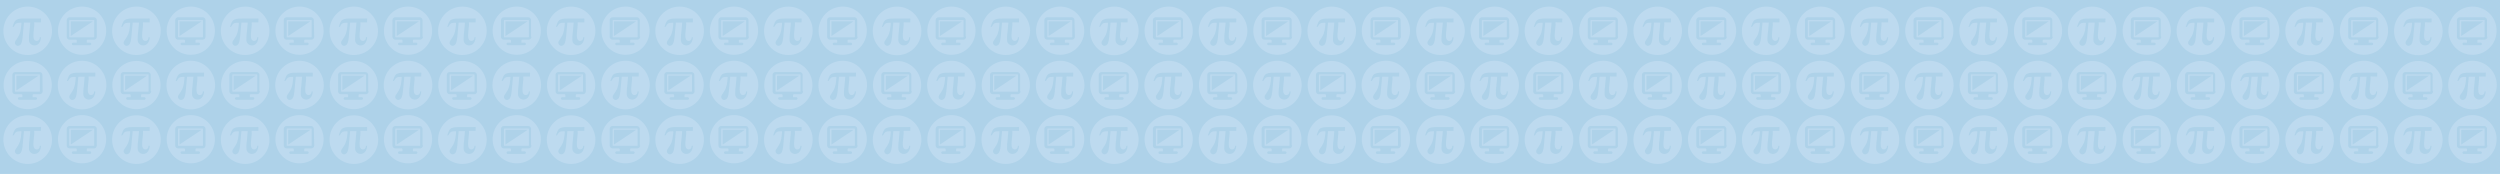 <svg xmlns="http://www.w3.org/2000/svg" xmlns:v="https://vecta.io/nano" xmlns:xlink="http://www.w3.org/1999/xlink" viewBox="0 355.2 1172.7 81.7"><path fill="#aed2e9" d="M612 355.2h-51.3H0v81.6h560.7H612h560.7v-81.6z"/><g fill="#bddaef"><use xlink:href="#B"/><path d="M44 364.6H32.7c-.1 0-.2.1-.2.2v7.7c0 .1.1.2.2.2H44c.1 0 .2-.1.2-.2v-7.7c0-.1 0-.2-.2-.2zm-10.8 7.5v-6.9h10.4l-10.4 6.9zm5.3-13.8a11.3 11.3 0 1 0 0 22.6c6.3 0 11.3-5 11.3-11.3a11.29 11.29 0 0 0-11.3-11.3zm6.9 14.1c0 .8-.6 1.4-1.4 1.4h-2.7c-.6 0-.6.3-.6.5v.9h1.5a.65.65 0 0 1 .6.6.65.65 0 0 1-.6.6h-7.9a.65.65 0 0 1-.6-.6.65.65 0 0 1 .6-.6H36v-.9c0-.2-.1-.5-.6-.5h-2.7c-.8 0-1.4-.6-1.4-1.4v-7.7c0-.8.6-1.4 1.4-1.4H44c.8 0 1.4.6 1.4 1.4v7.7h0zM44 415.5H32.7c-.1 0-.2.1-.2.2v7.7c0 .1.1.2.2.2H44c.1 0 .2-.1.2-.2v-7.7c0-.1 0-.2-.2-.2zM33.2 423v-6.9h10.4L33.2 423zm5.3-13.8a11.29 11.29 0 0 0-11.3 11.3c0 6.3 5 11.3 11.3 11.3s11.3-5 11.3-11.3a11.29 11.29 0 0 0-11.3-11.3zm6.9 14.2c0 .8-.6 1.4-1.4 1.4h-2.7c-.6 0-.6.3-.6.5v.9h1.5a.65.65 0 0 1 .6.6.65.65 0 0 1-.6.6h-7.9a.65.65 0 0 1-.6-.6.65.65 0 0 1 .6-.6H36v-.9c0-.2-.1-.5-.6-.5h-2.7c-.8 0-1.4-.6-1.4-1.4v-7.7c0-.8.6-1.4 1.4-1.4H44c.8 0 1.4.6 1.4 1.4v7.7h0zM13 358.3c-6.3 0-11.4 5.1-11.4 11.4S6.7 381 13 381s11.4-5.1 11.4-11.4-5.1-11.3-11.4-11.3zm6.2 7.4h-2.3c-.2 0-.7-.1-.8 0s0 .9 0 1.1c-.1 1.4-.3 2.8-.4 4.2 0 1-.2 2.8 1 3.3.5.2 1.1.1 1.5-.3.2-.2.4-.5.4-.8 0-.1 0-.4.1-.5s.4 0 .5 0c0 1.4-.7 3.1-2 3.6-1.4.6-3-.1-3.5-1.5-.2-.7-.1-1.5-.1-2.3 0-.7.1-1.5.2-2.2.1-1.5.3-3 .4-4.5h-1.8-.8c-.5 0-.4 0-.4.5l-.3 3.1-.3 3.3c-.1 1.1-.3 2.3-.8 3.2-.5.7-1.5 1.1-2.2.5-.4-.3-.6-.7-.6-1.1 0-.6.3-1 .6-1.4.6-.9 1.2-1.8 1.6-2.8.4-1.1.6-2.2.7-3.4 0-.3.1-.6.1-1 0-.1.1-.7 0-.8s-.7 0-.8 0c-.3 0-.6 0-1 .1-.5.1-.9.4-1.2.8-.2.3-.3.6-.5.8-.2.3-.3.2-.6.2.4-1.1.8-2.9 2-3.4 1.3-.6 2.9-.5 4.3-.5H17h1.2c.1 0 1-.1 1 0 .1.1 0 .9 0 1.1v.7zM13 409.3c-6.3 0-11.4 5.1-11.4 11.4s5.1 11.4 11.4 11.4 11.4-5.1 11.4-11.4-5.1-11.4-11.4-11.4zm6.2 7.3h-2.3c-.2 0-.7-.1-.8 0s0 .9 0 1.1c-.1 1.4-.3 2.8-.4 4.2 0 1-.2 2.8 1 3.3.5.2 1.1.1 1.5-.3.2-.2.4-.5.4-.8 0-.1 0-.4.1-.5s.4 0 .5 0c0 1.4-.7 3.1-2 3.6-1.4.6-3-.1-3.5-1.5-.2-.7-.1-1.5-.1-2.3 0-.7.1-1.5.2-2.2.1-1.5.3-3 .4-4.5h-1.8-.8c-.5 0-.4 0-.4.5l-.3 3.1-.3 3.3c-.1 1.1-.3 2.3-.8 3.2-.5.7-1.5 1.1-2.2.5-.4-.3-.6-.7-.6-1.1 0-.6.3-1 .6-1.4.6-.9 1.2-1.8 1.6-2.8.4-1.1.6-2.2.7-3.4 0-.3.1-.6.1-1 0-.1.1-.7 0-.8s-.7 0-.8 0c-.3 0-.6 0-1 .1-.5.1-.9.4-1.2.8-.2.3-.3.6-.5.8-.2.3-.3.2-.6.2.4-1.1.8-2.9 2-3.4s2.9-.5 4.3-.5H17h1.2c.1 0 1-.1 1 0 .1.1 0 .9 0 1.1v.7zm-.7-26.5H7.2c-.1 0-.2.1-.2.2v7.7c0 .1.1.2.2.2h11.3c.1 0 .2-.1.2-.2v-7.6c.1-.1-.1-.3-.2-.3zm-10.8 7.5v-6.9h10.4l-10.4 6.9zm5.3-13.8a11.29 11.29 0 0 0-11.3 11.3c0 6.3 5 11.3 11.3 11.3s11.3-5 11.3-11.3-5-11.3-11.3-11.3zm7 14.2c0 .8-.6 1.4-1.4 1.4h-2.7c-.6 0-.6.3-.6.5v.9h1.5a.65.65 0 0 1 .6.6.65.65 0 0 1-.6.6H9a.65.65 0 0 1-.6-.6.65.65 0 0 1 .6-.6h1.5v-.9c0-.2-.1-.5-.6-.5H7.2c-.8 0-1.4-.6-1.4-1.4v-7.6c0-.8.6-1.4 1.4-1.4h11.3c.8 0 1.4.6 1.4 1.4l.1 7.6h0zm69.5-14.3c-6.3 0-11.4 5.1-11.4 11.4s5.1 11.4 11.4 11.4 11.4-5.1 11.4-11.4c-.1-6.3-5.1-11.4-11.4-11.4zm6.2 7.4h-2.3c-.2 0-.7-.1-.8 0s0 .9 0 1.1c-.1 1.4-.3 2.8-.4 4.2 0 1-.2 2.8 1 3.3.5.2 1.1.1 1.5-.3.2-.2.4-.5.4-.8 0-.1 0-.4.1-.5s.4 0 .5 0c0 1.4-.7 3.1-2 3.6-1.4.6-3-.1-3.5-1.5-.2-.7-.1-1.5-.1-2.3 0-.7.1-1.5.2-2.2.1-1.5.3-3 .4-4.5h-1.8-.8c-.5 0-.4 0-.4.5l-.3 3.1-.3 3.3c-.1 1.1-.3 2.3-.8 3.2-.5.7-1.5 1.1-2.2.5-.4-.3-.6-.7-.6-1.1 0-.6.3-1 .6-1.4.6-.9 1.2-1.8 1.6-2.8.4-1.1.6-2.2.7-3.4 0-.3.1-.6.1-1 0-.1.1-.7 0-.8s-.7 0-.8 0c-.3 0-.6 0-1 .1-.5.1-.9.4-1.2.8-.2.3-.3.6-.5.8-.2.3-.3.2-.6.2.4-1.1.8-2.9 2-3.4 1.3-.6 2.9-.5 4.3-.5h4.8 1.2c.1 0 1-.1 1 0 .1.1 0 .9 0 1.1v.7z"/><path d="M95 364.6H83.7c-.1 0-.2.1-.2.2v7.7c0 .1.1.2.2.2H95c.1 0 .2-.1.2-.2v-7.7c0-.1-.1-.2-.2-.2zm-10.8 7.5v-6.9h10.4l-10.4 6.9zm5.3-13.8a11.3 11.3 0 1 0 0 22.6c6.3 0 11.3-5 11.3-11.3a11.29 11.29 0 0 0-11.3-11.3zm6.9 14.1c0 .8-.6 1.4-1.4 1.4h-2.7c-.6 0-.6.3-.6.5v.9h1.5a.65.65 0 0 1 .6.6.65.65 0 0 1-.6.6h-7.9a.65.65 0 0 1-.6-.6.65.65 0 0 1 .6-.6h1.5v-.9c0-.2-.1-.5-.6-.5h-2.6c-.8 0-1.4-.6-1.4-1.4v-7.7c0-.8.6-1.4 1.4-1.4H95c.8 0 1.4.6 1.4 1.4v7.7h0zM95 415.5H83.7c-.1 0-.2.1-.2.2v7.7c0 .1.1.2.2.2H95c.1 0 .2-.1.2-.2v-7.7c0-.1-.1-.2-.2-.2zM84.2 423v-6.9h10.4L84.2 423zm5.3-13.8a11.29 11.29 0 0 0-11.3 11.3c0 6.3 5 11.3 11.3 11.3s11.3-5 11.3-11.3a11.29 11.29 0 0 0-11.3-11.3zm6.9 14.2c0 .8-.6 1.4-1.4 1.4h-2.7c-.6 0-.6.3-.6.5v.9h1.5a.65.65 0 0 1 .6.6.65.65 0 0 1-.6.6h-7.9a.65.65 0 0 1-.6-.6.65.65 0 0 1 .6-.6h1.5v-.9c0-.2-.1-.5-.6-.5h-2.6c-.8 0-1.4-.6-1.4-1.4v-7.7c0-.8.6-1.4 1.4-1.4H95c.8 0 1.4.6 1.4 1.4v7.7h0zM64 358.3c-6.3 0-11.4 5.1-11.4 11.4S57.7 381 64 381s11.4-5.1 11.4-11.4-5.1-11.3-11.4-11.3zm6.2 7.4h-2.3c-.2 0-.7-.1-.8 0s0 .9 0 1.1c-.1 1.4-.3 2.8-.4 4.2 0 1-.2 2.8 1 3.3.5.2 1.1.1 1.5-.3.2-.2.4-.5.4-.8 0-.1 0-.4.1-.5s.4 0 .5 0c0 1.4-.7 3.1-2 3.6-1.4.6-3-.1-3.5-1.5-.2-.7-.1-1.5-.1-2.3s.1-1.5.2-2.2c.1-1.5.3-3 .4-4.5h-1.8-.8c-.5 0-.4 0-.4.5l-.3 3.1-.3 3.3c-.1 1.1-.3 2.3-.8 3.2-.5.7-1.5 1.1-2.2.5-.4-.3-.6-.7-.6-1.1 0-.6.3-1 .6-1.4.6-.9 1.2-1.8 1.6-2.8.4-1.1.6-2.2.7-3.4 0-.3.1-.6.1-1 0-.1.1-.7 0-.8s-.7 0-.8 0c-.3 0-.6 0-1 .1-.5.1-.9.4-1.2.8-.2.3-.3.6-.5.8-.2.3-.3.2-.6.2.4-1.1.8-2.9 2-3.4 1.3-.6 2.9-.5 4.3-.5H68h1.2c.1 0 1-.1 1 0 .1.1 0 .9 0 1.1v.7zM64 409.3c-6.3 0-11.4 5.1-11.4 11.4s5.1 11.4 11.4 11.4 11.4-5.1 11.4-11.4-5.1-11.4-11.4-11.4zm6.2 7.3h-2.3c-.2 0-.7-.1-.8 0s0 .9 0 1.1c-.1 1.4-.3 2.8-.4 4.2 0 1-.2 2.8 1 3.3.5.2 1.1.1 1.5-.3.2-.2.4-.5.4-.8 0-.1 0-.4.1-.5s.4 0 .5 0c0 1.4-.7 3.1-2 3.6-1.4.6-3-.1-3.5-1.5-.2-.7-.1-1.5-.1-2.3s.1-1.5.2-2.2c.1-1.5.3-3 .4-4.5h-1.8-.8c-.5 0-.4 0-.4.5l-.3 3.1-.3 3.3c-.1 1.1-.3 2.3-.8 3.2-.5.7-1.5 1.1-2.2.5-.4-.3-.6-.7-.6-1.1 0-.6.3-1 .6-1.4.6-.9 1.2-1.8 1.6-2.8.4-1.1.6-2.2.7-3.4 0-.3.1-.6.1-1 0-.1.1-.7 0-.8s-.7 0-.8 0c-.3 0-.6 0-1 .1-.5.1-.9.4-1.2.8-.2.3-.3.6-.5.8-.2.3-.3.2-.6.2.4-1.1.8-2.9 2-3.4s2.9-.5 4.3-.5H68h1.2c.1 0 1-.1 1 0 .1.1 0 .9 0 1.1v.7z"/><path d="M69.5 390.1H58.2c-.1 0-.2.1-.2.2v7.7c0 .1.1.2.2.2h11.3c.1 0 .2-.1.2-.2v-7.6c0-.1-.1-.3-.2-.3zm-10.8 7.5v-6.9H69l-10.3 6.9zm5.3-13.8a11.29 11.29 0 0 0-11.3 11.3c0 6.3 5 11.3 11.3 11.3s11.3-5 11.3-11.3A11.29 11.29 0 0 0 64 383.8zm6.9 14.2c0 .8-.6 1.4-1.4 1.4h-2.7c-.6 0-.6.3-.6.5v.9h1.5a.65.65 0 0 1 .6.6.65.65 0 0 1-.6.6h-7.9a.65.65 0 0 1-.6-.6.65.65 0 0 1 .6-.6h1.5v-.9c0-.2-.1-.5-.6-.5H58c-.8 0-1.4-.6-1.4-1.4v-7.6c0-.8.6-1.4 1.4-1.4h11.3c.8 0 1.4.6 1.4 1.4v7.6h.2z"/><use xlink:href="#C"/><use xlink:href="#D"/><use xlink:href="#E"/><use y="50.9" xlink:href="#D"/><use xlink:href="#F"/><path d="M115 358.3c-6.3 0-11.4 5.1-11.4 11.4S108.7 381 115 381s11.4-5.1 11.4-11.4c-.1-6.3-5.1-11.3-11.4-11.3zm6.2 7.4h-2.3c-.2 0-.7-.1-.8 0s0 .9 0 1.1c-.1 1.4-.3 2.8-.4 4.2 0 1-.2 2.8 1 3.3.5.2 1.1.1 1.5-.3.2-.2.4-.5.4-.8 0-.1 0-.4.1-.5s.4 0 .5 0c0 1.4-.7 3.1-2 3.6-1.4.6-3-.1-3.5-1.5-.2-.7-.1-1.5-.1-2.3s.1-1.5.2-2.2c.1-1.5.3-3 .4-4.5h-1.8-.8c-.5 0-.4 0-.4.5l-.3 3.1-.3 3.3c-.1 1.1-.3 2.3-.8 3.2-.5.7-1.5 1.1-2.2.5-.4-.3-.6-.7-.6-1.1 0-.6.3-1 .6-1.4.6-.9 1.2-1.8 1.6-2.8.4-1.1.6-2.2.7-3.4 0-.3.1-.6.1-1 0-.1.1-.7 0-.8s-.7 0-.8 0c-.3 0-.6 0-1 .1-.5.1-.9.4-1.2.8-.2.3-.3.6-.5.8-.2.3-.3.2-.6.2.4-1.1.8-2.9 2-3.4 1.3-.6 2.9-.5 4.3-.5h4.8 1.2c.1 0 1-.1 1 0 .1.1 0 .9 0 1.1 0 0 0 .3 0 .7z"/><use xlink:href="#G"/><path d="M120.5 390.1h-11.3c-.1 0-.2.1-.2.2v7.7c0 .1.1.2.2.2h11.3c.1 0 .2-.1.2-.2v-7.6c0-.1-.1-.3-.2-.3zm-10.9 7.5v-6.9H120l-10.4 6.9zm5.4-13.8a11.29 11.29 0 0 0-11.3 11.3c0 6.3 5 11.3 11.3 11.3a11.3 11.3 0 1 0 0-22.6zm6.9 14.2c0 .8-.6 1.4-1.4 1.4h-2.7c-.6 0-.6.3-.6.5v.9h1.5a.65.65 0 0 1 .6.6.65.65 0 0 1-.6.6h-7.9a.65.65 0 0 1-.6-.6.65.65 0 0 1 .6-.6h1.5v-.9c0-.2-.1-.5-.6-.5H109c-.8 0-1.4-.6-1.4-1.4v-7.6c0-.8.6-1.4 1.4-1.4h11.3c.8 0 1.4.6 1.4 1.4v7.6h.2z"/><use x="152.9" xlink:href="#B"/><use xlink:href="#H"/><use xlink:href="#I"/><use y="50.9" xlink:href="#H"/><use xlink:href="#J"/><path d="M166 358.3c-6.3 0-11.4 5.1-11.4 11.4S159.7 381 166 381a11.29 11.29 0 0 0 11.3-11.3c0-6.2-5.1-11.4-11.3-11.4zm6.2 7.4h-2.3c-.2 0-.7-.1-.8 0s0 .9 0 1.1c-.1 1.4-.3 2.8-.4 4.2 0 1-.2 2.8 1 3.3.5.2 1.1.1 1.5-.3.2-.2.4-.5.4-.8 0-.1 0-.4.1-.5s.4 0 .5 0c0 1.4-.7 3.1-2 3.6-1.4.6-3-.1-3.5-1.5-.2-.7-.1-1.5-.1-2.3 0-.7.1-1.5.2-2.2.1-1.5.3-3 .4-4.5h-1.8-.8c-.5 0-.4 0-.4.5l-.3 3.1-.3 3.3c-.1 1.1-.3 2.3-.8 3.2-.5.7-1.5 1.1-2.2.5-.4-.3-.6-.7-.6-1.1 0-.6.3-1 .6-1.4.6-.9 1.2-1.8 1.6-2.8.4-1.1.6-2.2.7-3.4 0-.3.1-.6.1-1 0-.1.1-.7 0-.8s-.7 0-.8 0c-.3 0-.6 0-1 .1-.5.1-.9.4-1.2.8-.2.3-.3.6-.5.8-.2.3-.3.2-.6.2.4-1.1.8-2.9 2-3.4 1.3-.6 2.9-.5 4.3-.5h4.8 1.2c.1 0 1-.1 1 0 .1.1 0 .9 0 1.1 0 0 0 .3 0 .7z"/><use xlink:href="#K"/><path d="M171.5 390.1h-11.3c-.1 0-.2.1-.2.2v7.7c0 .1.1.2.2.2h11.3c.1 0 .2-.1.2-.2v-7.6c-.1-.1-.1-.3-.2-.3zm-10.9 7.5v-6.9H171l-10.4 6.9zm5.4-13.8a11.29 11.29 0 0 0-11.3 11.3c0 6.3 5 11.3 11.3 11.3a11.3 11.3 0 1 0 0-22.6zm6.9 14.2c0 .8-.6 1.4-1.4 1.4h-2.7c-.6 0-.6.3-.6.5v.9h1.5a.65.65 0 0 1 .6.6.65.65 0 0 1-.6.6h-7.9a.65.65 0 0 1-.6-.6.65.65 0 0 1 .6-.6h1.5v-.9c0-.2-.1-.5-.6-.5H160c-.8 0-1.4-.6-1.4-1.4v-7.6c0-.8.6-1.4 1.4-1.4h11.3c.8 0 1.4.6 1.4 1.4v7.6h.2z"/><use x="203.9" xlink:href="#B"/><use xlink:href="#L"/><use xlink:href="#M"/><use y="50.9" xlink:href="#L"/><use xlink:href="#N"/><use xlink:href="#O"/><use xlink:href="#P"/><path d="M222.4 390.1h-11.3c-.1 0-.2.1-.2.2v7.7c0 .1.1.2.2.2h11.3c.1 0 .2-.1.2-.2v-7.6c0-.1-.1-.3-.2-.3zm-10.8 7.5v-6.9H222l-10.4 6.9zm5.3-13.8a11.29 11.29 0 0 0-11.3 11.3c0 6.3 5 11.3 11.3 11.3a11.29 11.29 0 0 0 11.3-11.3c0-6.3-5-11.3-11.3-11.3zm6.9 14.2c0 .8-.6 1.4-1.4 1.4h-2.7c-.6 0-.6.3-.6.5v.9h1.5a.65.65 0 0 1 .6.6.65.65 0 0 1-.6.6h-7.9a.65.65 0 0 1-.6-.6.65.65 0 0 1 .6-.6h1.5v-.9c0-.2-.1-.5-.6-.5H211c-.8 0-1.4-.6-1.4-1.4v-7.6c0-.8.6-1.4 1.4-1.4h11.3c.8 0 1.4.6 1.4 1.4v7.6h.1z"/><use x="152.9" xlink:href="#C"/><use xlink:href="#Q"/><path d="M293.4 358.3a11.3 11.3 0 1 0 0 22.6 11.3 11.3 0 1 0 0-22.6zm6.9 14.1c0 .8-.6 1.4-1.4 1.4h-2.7c-.6 0-.6.3-.6.5v.9h1.5a.65.65 0 0 1 .6.6.65.65 0 0 1-.6.6h-7.9a.65.65 0 0 1-.6-.6.65.65 0 0 1 .6-.6h1.5v-.9c0-.2-.1-.5-.6-.5h-2.7c-.8 0-1.4-.6-1.4-1.4v-7.7c0-.8.6-1.4 1.4-1.4h11.3c.8 0 1.4.6 1.4 1.4v7.7h.2zm-1.4 43.1h-11.3c-.1 0-.2.1-.2.2v7.7c0 .1.1.2.2.2h11.3c.1 0 .2-.1.2-.2v-7.7c0-.1-.1-.2-.2-.2zM288 423v-6.9h10.4L288 423z"/><use xlink:href="#R"/><use xlink:href="#S"/><use x="101.9" xlink:href="#K"/><path d="M273.4 390.1H262c-.1 0-.2.1-.2.2v7.7c0 .1.1.2.2.2h11.3c.1 0 .2-.1.2-.2v-7.6c.1-.1 0-.3-.1-.3zm-10.8 7.5v-6.9H273l-10.4 6.9zm5.3-13.8a11.3 11.3 0 1 0 0 22.6 11.3 11.3 0 1 0 0-22.6zm6.9 14.2c0 .8-.6 1.4-1.4 1.4h-2.7c-.6 0-.6.3-.6.5v.9h1.5a.65.65 0 0 1 .6.6.65.65 0 0 1-.6.6h-7.9a.65.65 0 0 1-.6-.6.65.65 0 0 1 .6-.6h1.5v-.9c0-.2-.1-.5-.6-.5H262c-.8 0-1.4-.6-1.4-1.4v-7.6c0-.8.6-1.4 1.4-1.4h11.3c.8 0 1.4.6 1.4 1.4l.1 7.6h0z"/><use x="305.8" xlink:href="#B"/><path d="M349.8 364.6h-11.3c-.1 0-.2.1-.2.2v7.7c0 .1.1.2.2.2h11.3c.1 0 .2-.1.2-.2v-7.7c.1-.1 0-.2-.2-.2zm-10.8 7.5v-6.9h10.4l-10.4 6.9z"/><use xlink:href="#T"/><path d="M349.8 415.5h-11.3c-.1 0-.2.1-.2.2v7.7c0 .1.1.2.2.2h11.3c.1 0 .2-.1.2-.2v-7.7c.1-.1 0-.2-.2-.2zM339 423v-6.9h10.4L339 423z"/><use xlink:href="#U"/><use xlink:href="#V"/><use xlink:href="#W"/><use xlink:href="#X"/><path d="M318.8 383.8a11.29 11.29 0 0 0-11.3 11.3c0 6.3 5 11.3 11.3 11.3a11.29 11.29 0 0 0 11.3-11.3c0-6.3-5-11.3-11.3-11.3zm7 14.2c0 .8-.6 1.4-1.4 1.4h-2.7c-.6 0-.6.3-.6.5v.9h1.5a.65.65 0 0 1 .6.6.65.65 0 0 1-.6.6h-7.9a.65.65 0 0 1-.6-.6.65.65 0 0 1 .6-.6h1.5v-.9c0-.2-.1-.5-.6-.5H313c-.8 0-1.4-.6-1.4-1.4v-7.6c0-.8.6-1.4 1.4-1.4h11.3c.8 0 1.4.6 1.4 1.4l.1 7.6h0z"/><use x="356.8" xlink:href="#B"/><use x="152.9" xlink:href="#L"/><use x="51" xlink:href="#T"/><path d="M400.8 415.5h-11.3c-.1 0-.2.1-.2.2v7.7c0 .1.1.2.2.2h11.3c.1 0 .2-.1.2-.2v-7.7c0-.1-.1-.2-.2-.2zM390 423v-6.9h10.4L390 423z"/><use x="51" xlink:href="#U"/><use x="152.9" xlink:href="#O"/><use x="152.9" xlink:href="#P"/><path d="M375.3 390.1H364c-.1 0-.2.1-.2.2v7.7c0 .1.1.2.2.2h11.3c.1 0 .2-.1.2-.2v-7.6c0-.1 0-.3-.2-.3zm-10.8 7.5v-6.9h10.4l-10.4 6.9z"/><use xlink:href="#Y"/><use x="305.8" xlink:href="#C"/><use x="152.9" xlink:href="#Q"/><use x="203.9" xlink:href="#M"/><use x="152.9" y="50.9" xlink:href="#Q"/><use x="203.9" xlink:href="#N"/><path d="M420.8 358.3c-6.3 0-11.4 5.1-11.4 11.4s5.1 11.4 11.4 11.4 11.4-5.1 11.4-11.4c-.1-6.3-5.1-11.4-11.4-11.4zm6.2 7.4h-2.3c-.2 0-.7-.1-.8 0s0 .9 0 1.1c-.1 1.4-.3 2.8-.4 4.2 0 1-.2 2.8 1 3.3.5.2 1.1.1 1.5-.3.2-.2.4-.5.4-.8 0-.1 0-.4.1-.5s.4 0 .5 0c0 1.4-.7 3.1-2 3.6-1.4.6-3-.1-3.5-1.5-.2-.7-.1-1.5-.1-2.3 0-.7.1-1.5.2-2.2.1-1.5.3-3 .4-4.5h-1.8-.8c-.5 0-.4 0-.4.5l-.3 3.1-.3 3.3c-.1 1.1-.3 2.3-.8 3.2-.5.7-1.5 1.1-2.2.5-.4-.3-.6-.7-.6-1.1 0-.6.3-1 .6-1.4.6-.9 1.2-1.8 1.6-2.8.4-1.1.6-2.2.7-3.4 0-.3.1-.6.1-1 0-.1.1-.7 0-.8s-.7 0-.8 0c-.3 0-.6 0-1 .1-.5.1-.9.4-1.2.8-.2.3-.3.6-.5.8-.2.3-.3.2-.6.2.4-1.1.8-2.9 2-3.4 1.3-.6 2.9-.5 4.3-.5h4.8 1.2c.1 0 1-.1 1 0 .1.1 0 .9 0 1.1v.7zm-6.2 43.6c-6.3 0-11.4 5.1-11.4 11.4s5.1 11.4 11.4 11.4 11.4-5.1 11.4-11.4c-.1-6.3-5.1-11.4-11.4-11.4zm6.2 7.3h-2.3c-.2 0-.7-.1-.8 0s0 .9 0 1.1c-.1 1.4-.3 2.8-.4 4.2 0 1-.2 2.8 1 3.3.5.2 1.1.1 1.5-.3.2-.2.4-.5.4-.8 0-.1 0-.4.1-.5s.4 0 .5 0c0 1.4-.7 3.1-2 3.6-1.4.6-3-.1-3.5-1.5-.2-.7-.1-1.5-.1-2.3 0-.7.1-1.5.2-2.2.1-1.5.3-3 .4-4.5h-1.8-.8c-.5 0-.4 0-.4.5l-.3 3.1-.3 3.3c-.1 1.1-.3 2.3-.8 3.2-.5.7-1.5 1.1-2.2.5-.4-.3-.6-.7-.6-1.1 0-.6.3-1 .6-1.4.6-.9 1.2-1.8 1.6-2.8.4-1.1.6-2.2.7-3.4 0-.3.1-.6.1-1 0-.1.1-.7 0-.8s-.7 0-.8 0c-.3 0-.6 0-1 .1-.5.1-.9.4-1.2.8-.2.3-.3.6-.5.8-.2.3-.3.2-.6.2.4-1.1.8-2.9 2-3.4 1.3-.6 2.9-.5 4.3-.5h4.8 1.2c.1 0 1-.1 1 0 .1.1 0 .9 0 1.1v.7zm-.7-26.5H415c-.1 0-.2.1-.2.2v7.7c0 .1.1.2.2.2h11.3c.1 0 .2-.1.2-.2v-7.6c0-.1-.1-.3-.2-.3zm-10.8 7.5v-6.9h10.4l-10.4 6.9z"/><use x="51" xlink:href="#Y"/><use xlink:href="#Z"/><use xlink:href="#a"/><use x="356.8" xlink:href="#E"/><use y="50.9" xlink:href="#a"/><use x="356.8" xlink:href="#F"/><use x="203.9" xlink:href="#S"/><use x="305.8" xlink:href="#K"/><path d="M477.3 390.1H466c-.1 0-.2.1-.2.2v7.7c0 .1.1.2.2.2h11.3c.1 0 .2-.1.2-.2v-7.6c0-.1-.1-.3-.2-.3zm-10.9 7.5v-6.9h10.4l-10.4 6.9z"/><use xlink:href="#b"/><use x="509.7" xlink:href="#B"/><use x="305.8" xlink:href="#L"/><path d="M548.2 358.3a11.29 11.29 0 1 0 0 22.6 11.29 11.29 0 1 0 0-22.6zm6.9 14.1c0 .8-.6 1.4-1.4 1.4H551c-.6 0-.6.3-.6.5v.9h1.5a.65.65 0 0 1 .6.6.65.65 0 0 1-.6.6H544a.65.65 0 0 1-.6-.6.65.65 0 0 1 .6-.6h1.5v-.9c0-.2-.1-.5-.6-.5h-2.7c-.8 0-1.4-.6-1.4-1.4v-7.7c0-.8.6-1.4 1.4-1.4h11.3c.8 0 1.4.6 1.4 1.4v7.7h.2z"/><use x="305.8" y="50.9" xlink:href="#L"/><path d="M548.2 409.2a11.29 11.29 0 0 0-11.3 11.3c0 6.3 5 11.3 11.3 11.3a11.29 11.29 0 1 0 0-22.6zm6.9 14.2c0 .8-.6 1.4-1.4 1.4H551c-.6 0-.6.3-.6.5v.9h1.5a.65.65 0 0 1 .6.6.65.65 0 0 1-.6.6H544a.65.65 0 0 1-.6-.6.65.65 0 0 1 .6-.6h1.5v-.9c0-.2-.1-.5-.6-.5h-2.7c-.8 0-1.4-.6-1.4-1.4v-7.7c0-.8.6-1.4 1.4-1.4h11.3c.8 0 1.4.6 1.4 1.4v7.7h.2z"/><use xlink:href="#c"/><use xlink:href="#d"/><use xlink:href="#e"/><path d="M522.7 383.8a11.29 11.29 0 0 0-11.3 11.3c0 6.3 5 11.3 11.3 11.3s11.3-5 11.3-11.3-5-11.3-11.3-11.3zm7 14.2c0 .8-.6 1.4-1.4 1.4h-2.7c-.6 0-.6.3-.6.5v.9h1.5a.65.65 0 0 1 .6.6.65.65 0 0 1-.6.6h-7.9a.65.65 0 0 1-.6-.6.65.65 0 0 1 .6-.6h1.5v-.9c0-.2-.1-.5-.6-.5h-2.7c-.8 0-1.4-.6-1.4-1.4v-7.6c0-.8.6-1.4 1.4-1.4h11.3c.8 0 1.4.6 1.4 1.4v7.6h.2z"/><use x="458.7" xlink:href="#C"/><use x="356.8" xlink:href="#L"/><path d="M599.2 358.3a11.29 11.29 0 1 0 0 22.6 11.29 11.29 0 1 0 0-22.6zm6.9 14.1c0 .8-.6 1.4-1.4 1.4H602c-.6 0-.6.3-.6.5v.9h1.5a.65.65 0 0 1 .6.6.65.65 0 0 1-.6.6H595a.65.65 0 0 1-.6-.6.65.65 0 0 1 .6-.6h1.5v-.9c0-.2-.1-.5-.6-.5h-2.7c-.8 0-1.4-.6-1.4-1.4v-7.7c0-.8.6-1.4 1.4-1.4h11.3c.8 0 1.4.6 1.4 1.4v7.7h.2z"/><use x="356.8" y="50.9" xlink:href="#L"/><path d="M599.2 409.2a11.29 11.29 0 0 0-11.3 11.3c0 6.3 5 11.3 11.3 11.3a11.3 11.3 0 1 0 0-22.6zm6.9 14.2c0 .8-.6 1.4-1.4 1.4H602c-.6 0-.6.3-.6.5v.9h1.5a.65.65 0 0 1 .6.6.65.65 0 0 1-.6.6H595a.65.65 0 0 1-.6-.6.65.65 0 0 1 .6-.6h1.5v-.9c0-.2-.1-.5-.6-.5h-2.7c-.8 0-1.4-.6-1.4-1.4v-7.7c0-.8.6-1.4 1.4-1.4h11.3c.8 0 1.4.6 1.4 1.4v7.7h.2zm-32.4-65.1c-6.3 0-11.4 5.1-11.4 11.4s5.1 11.4 11.4 11.4 11.4-5.1 11.4-11.4-5.1-11.4-11.4-11.4zm6.2 7.4h-2.3c-.2 0-.7-.1-.8 0s0 .9 0 1.1c-.1 1.4-.3 2.8-.4 4.2 0 1-.2 2.8 1 3.3.5.2 1.1.1 1.5-.3.2-.2.4-.5.4-.8 0-.1 0-.4.1-.5s.4 0 .5 0c0 1.4-.7 3.1-2 3.6-1.4.6-3-.1-3.5-1.5-.2-.7-.1-1.5-.1-2.3s.1-1.5.2-2.2c.1-1.5.3-3 .4-4.5h-1.8-.8c-.5 0-.4 0-.4.5l-.3 3.1-.3 3.3c-.1 1.1-.3 2.3-.8 3.2-.5.7-1.5 1.1-2.2.5-.4-.3-.6-.7-.6-1.1 0-.6.3-1 .6-1.4.6-.9 1.2-1.8 1.6-2.8.4-1.1.6-2.2.7-3.4 0-.3.1-.6.1-1 0-.1.1-.7 0-.8s-.7 0-.8 0c-.3 0-.6 0-1 .1-.5.1-.9.4-1.2.8-.2.3-.3.6-.5.8-.2.3-.3.2-.6.2.4-1.1.8-2.9 2-3.4 1.3-.6 2.9-.5 4.3-.5h4.8 1.2c.1 0 1-.1 1 0 .1.1 0 .9 0 1.1v.7z"/><use xlink:href="#f"/><use x="51" xlink:href="#e"/><path d="M573.7 383.8a11.29 11.29 0 0 0-11.3 11.3c0 6.3 5 11.3 11.3 11.3a11.3 11.3 0 1 0 0-22.6zm6.9 14.2c0 .8-.6 1.4-1.4 1.4h-2.7c-.6 0-.6.3-.6.5v.9h1.5a.65.65 0 0 1 .6.6.65.65 0 0 1-.6.6h-7.9a.65.65 0 0 1-.6-.6.65.65 0 0 1 .6-.6h1.5v-.9c0-.2-.1-.5-.6-.5h-2.7c-.8 0-1.4-.6-1.4-1.4v-7.6c0-.8.6-1.4 1.4-1.4H579c.8 0 1.4.6 1.4 1.4v7.6h.2zm69.5-14.3c-6.3 0-11.4 5.1-11.4 11.4s5.1 11.4 11.4 11.4 11.4-5.1 11.4-11.4-5.1-11.4-11.4-11.4zm6.2 7.4H654c-.2 0-.7-.1-.8 0s0 .9 0 1.1c-.1 1.4-.3 2.8-.4 4.2 0 1-.2 2.8 1 3.3.5.2 1.1.1 1.5-.3.2-.2.4-.5.4-.8 0-.1 0-.4.1-.5s.4 0 .5 0c0 1.4-.7 3.1-2 3.6-1.4.6-3-.1-3.5-1.5-.2-.7-.1-1.5-.1-2.3 0-.7.1-1.5.2-2.2.1-1.5.3-3 .4-4.5h-1.8-.8c-.5 0-.4 0-.4.5l-.3 3.1-.3 3.3c-.1 1.1-.3 2.3-.8 3.2-.5.7-1.5 1.1-2.2.5-.4-.3-.6-.7-.6-1.1 0-.6.3-1 .6-1.4.6-.9 1.2-1.8 1.6-2.8.4-1.1.6-2.2.7-3.4 0-.3.1-.6.1-1 0-.1.1-.7 0-.8s-.7 0-.8 0c-.3 0-.6 0-1 .1-.5.1-.9.4-1.2.8-.2.3-.3.6-.5.8-.2.3-.3.2-.6.2.4-1.1.8-2.9 2-3.4 1.3-.6 2.9-.5 4.3-.5h4.8 1.2c.1 0 1-.1 1 0 .1.1 0 .9 0 1.1v.7z"/><use xlink:href="#g"/><path d="M650.1 358.3a11.29 11.29 0 1 0 0 22.6 11.29 11.29 0 0 0 11.3-11.3c0-6.3-5-11.3-11.3-11.3zm7 14.1c0 .8-.6 1.4-1.4 1.4H653c-.6 0-.6.3-.6.5v.9h1.5a.65.65 0 0 1 .6.6.65.65 0 0 1-.6.6H646a.65.65 0 0 1-.6-.6.65.65 0 0 1 .6-.6h1.5v-.9c0-.2-.1-.5-.6-.5h-2.6c-.8 0-1.4-.6-1.4-1.4v-7.7c0-.8.6-1.4 1.4-1.4h11.3c.8 0 1.4.6 1.4 1.4l.1 7.7h0z"/><use y="50.9" xlink:href="#g"/><path d="M650.1 409.2a11.29 11.29 0 0 0-11.3 11.3c0 6.3 5 11.3 11.3 11.3a11.29 11.29 0 0 0 11.3-11.3c0-6.3-5-11.3-11.3-11.3zm7 14.2c0 .8-.6 1.4-1.4 1.4H653c-.6 0-.6.3-.6.5v.9h1.5a.65.65 0 0 1 .6.6.65.65 0 0 1-.6.6H646a.65.65 0 0 1-.6-.6.65.65 0 0 1 .6-.6h1.5v-.9c0-.2-.1-.5-.6-.5h-2.6c-.8 0-1.4-.6-1.4-1.4v-7.7c0-.8.6-1.4 1.4-1.4h11.3c.8 0 1.4.6 1.4 1.4l.1 7.7h0z"/><use xlink:href="#h"/><path d="M624.7 409.3c-6.3 0-11.4 5.1-11.4 11.4s5.1 11.4 11.4 11.4 11.4-5.1 11.4-11.4c-.1-6.3-5.2-11.4-11.4-11.4zm6.2 7.3h-2.3c-.2 0-.7-.1-.8 0s0 .9 0 1.1c-.1 1.4-.3 2.8-.4 4.2 0 1-.2 2.8 1 3.3.5.2 1.1.1 1.5-.3.2-.2.4-.5.4-.8 0-.1 0-.4.1-.5s.4 0 .5 0c0 1.4-.7 3.1-2 3.6-1.4.6-3-.1-3.5-1.5-.2-.7-.1-1.5-.1-2.3s.1-1.5.2-2.2c.1-1.5.3-3 .4-4.5h-1.8-.8c-.5 0-.4 0-.4.5l-.3 3.1-.3 3.3c-.1 1.1-.3 2.3-.8 3.2-.5.7-1.5 1.1-2.2.5-.4-.3-.6-.7-.6-1.1 0-.6.3-1 .6-1.4.6-.9 1.2-1.8 1.6-2.8.4-1.1.6-2.2.7-3.4 0-.3.1-.6.1-1 0-.1.1-.7 0-.8s-.7 0-.8 0c-.3 0-.6 0-1 .1-.5.1-.9.4-1.2.8-.2.3-.3.6-.5.8-.2.3-.3.2-.6.2.4-1.1.8-2.9 2-3.4s2.9-.5 4.3-.5h4.8 1.2c.1 0 1-.1 1 0 .1.1 0 .9 0 1.1v.7z"/><use x="305.8" xlink:href="#X"/><path d="M624.7 383.8a11.29 11.29 0 0 0-11.3 11.3c0 6.3 5 11.3 11.3 11.3a11.3 11.3 0 1 0 0-22.6zm6.9 14.2c0 .8-.6 1.4-1.4 1.4h-2.7c-.6 0-.6.3-.6.5v.9h1.5a.65.65 0 0 1 .6.6.65.65 0 0 1-.6.6h-7.9a.65.65 0 0 1-.6-.6.65.65 0 0 1 .6-.6h1.5v-.9c0-.2-.1-.5-.6-.5h-2.7c-.8 0-1.4-.6-1.4-1.4v-7.6c0-.8.6-1.4 1.4-1.4H630c.8 0 1.4.6 1.4 1.4v7.6h.2zm69.5-14.3c-6.3 0-11.4 5.1-11.4 11.4s5.1 11.4 11.4 11.4 11.4-5.1 11.4-11.4-5.1-11.4-11.4-11.4zm6.2 7.4H705c-.2 0-.7-.1-.8 0s0 .9 0 1.1c-.1 1.4-.3 2.8-.4 4.2 0 1-.2 2.8 1 3.3.5.2 1.1.1 1.5-.3.2-.2.4-.5.4-.8 0-.1 0-.4.1-.5s.4 0 .5 0c0 1.4-.7 3.1-2 3.6-1.4.6-3-.1-3.5-1.5-.2-.7-.1-1.5-.1-2.3 0-.7.1-1.5.2-2.2.1-1.5.3-3 .4-4.5h-1.8-.8c-.5 0-.4 0-.4.5l-.3 3.1-.3 3.3c-.1 1.1-.3 2.3-.8 3.2-.5.7-1.5 1.1-2.2.5-.4-.3-.6-.7-.6-1.1 0-.6.3-1 .6-1.4.6-.9 1.2-1.8 1.6-2.8.4-1.1.6-2.2.7-3.4 0-.3.1-.6.1-1 0-.1.1-.7 0-.8s-.7 0-.8 0c-.3 0-.6 0-1 .1-.5.1-.9.4-1.2.8-.2.3-.3.6-.5.8-.2.3-.3.2-.6.2.4-1.1.8-2.9 2-3.4 1.3-.6 2.9-.5 4.3-.5h4.8 1.2c.1 0 1-.1 1 0 .1.1 0 .9 0 1.1v.7z"/><use x="509.7" xlink:href="#H"/><path d="M701.1 358.3a11.29 11.29 0 1 0 0 22.6 11.29 11.29 0 1 0 0-22.6zm6.9 14.1c0 .8-.6 1.4-1.4 1.4H704c-.6 0-.6.3-.6.5v.9h1.5a.65.65 0 0 1 .6.6.65.65 0 0 1-.6.6H697a.65.65 0 0 1-.6-.6.65.65 0 0 1 .6-.6h1.5v-.9c0-.2-.1-.5-.6-.5h-2.7c-.8 0-1.4-.6-1.4-1.4v-7.7c0-.8.6-1.4 1.4-1.4h11.3c.8 0 1.4.6 1.4 1.4l.1 7.7h0z"/><use x="509.7" y="50.9" xlink:href="#H"/><path d="M701.1 409.2a11.29 11.29 0 0 0-11.3 11.3c0 6.3 5 11.3 11.3 11.3a11.3 11.3 0 1 0 0-22.6zm6.9 14.2c0 .8-.6 1.4-1.4 1.4H704c-.6 0-.6.3-.6.5v.9h1.5a.65.65 0 0 1 .6.6.65.65 0 0 1-.6.6H697a.65.65 0 0 1-.6-.6.65.65 0 0 1 .6-.6h1.5v-.9c0-.2-.1-.5-.6-.5h-2.7c-.8 0-1.4-.6-1.4-1.4v-7.7c0-.8.6-1.4 1.4-1.4h11.3c.8 0 1.4.6 1.4 1.4l.1 7.7h0zm-32.3-65.1c-6.3 0-11.4 5.1-11.4 11.4s5.1 11.3 11.4 11.3 11.4-5.1 11.4-11.4c-.1-6.3-5.2-11.3-11.4-11.3zm6.1 7.4h-2.3c-.2 0-.7-.1-.8 0s0 .9 0 1.1c-.1 1.4-.3 2.8-.4 4.2 0 1-.2 2.8 1 3.3.5.2 1.1.1 1.5-.3.2-.2.4-.5.4-.8 0-.1 0-.4.1-.5s.4 0 .5 0c0 1.4-.7 3.1-2 3.6-1.4.6-3-.1-3.5-1.5-.2-.7-.1-1.5-.1-2.3 0-.7.1-1.5.2-2.2.1-1.5.3-3 .4-4.5H675h-.8c-.5 0-.4 0-.4.5l-.3 3.1-.3 3.3c-.1 1.1-.3 2.3-.8 3.2-.5.7-1.5 1.1-2.2.5-.4-.3-.6-.7-.6-1.1 0-.6.3-1 .6-1.4.6-.9 1.2-1.8 1.6-2.8.4-1.1.6-2.2.7-3.4 0-.3.1-.6.1-1 0-.1.1-.7 0-.8s-.7 0-.8 0c-.3 0-.6 0-1 .1-.5.1-.9.4-1.2.8-.2.3-.3.6-.5.8-.2.3-.3.2-.6.2.4-1.1.8-2.9 2-3.4 1.3-.6 2.9-.5 4.3-.5h4.8 1.2c.1 0 1-.1 1 0 .1.1 0 .9 0 1.1v.7zm-6.1 43.6c-6.3 0-11.4 5.1-11.4 11.4s5.1 11.4 11.4 11.4 11.4-5.1 11.4-11.4c-.1-6.3-5.2-11.4-11.4-11.4zm6.1 7.3h-2.3c-.2 0-.7-.1-.8 0s0 .9 0 1.1c-.1 1.4-.3 2.8-.4 4.2 0 1-.2 2.8 1 3.3.5.2 1.1.1 1.5-.3.2-.2.4-.5.4-.8 0-.1 0-.4.1-.5s.4 0 .5 0c0 1.4-.7 3.1-2 3.6-1.4.6-3-.1-3.5-1.5-.2-.7-.1-1.5-.1-2.3 0-.7.1-1.5.2-2.2.1-1.5.3-3 .4-4.5H675h-.8c-.5 0-.4 0-.4.5l-.3 3.1-.3 3.3c-.1 1.1-.3 2.3-.8 3.2-.5.7-1.5 1.1-2.2.5-.4-.3-.6-.7-.6-1.1 0-.6.3-1 .6-1.4.6-.9 1.2-1.8 1.6-2.8.4-1.1.6-2.2.7-3.4 0-.3.1-.6.1-1 0-.1.1-.7 0-.8s-.7 0-.8 0c-.3 0-.6 0-1 .1-.5.1-.9.4-1.2.8-.2.3-.3.6-.5.8-.2.3-.3.2-.6.2.4-1.1.8-2.9 2-3.4s2.9-.5 4.3-.5h4.8 1.2c.1 0 1-.1 1 0 .1.1 0 .9 0 1.1v.7z"/><path d="M681.1 390.1h-11.3c-.1 0-.2.1-.2.2v7.7c0 .1.1.2.2.2h11.3c.1 0 .2-.1.2-.2v-7.6c0-.1 0-.3-.2-.3zm-10.8 7.5v-6.9h10.4l-10.4 6.9zm5.4-13.8a11.29 11.29 0 0 0-11.3 11.3c0 6.3 5 11.3 11.3 11.3a11.3 11.3 0 1 0 0-22.6zm6.9 14.2c0 .8-.6 1.4-1.4 1.4h-2.7c-.6 0-.6.3-.6.5v.9h1.5a.65.65 0 0 1 .6.6.65.65 0 0 1-.6.6h-7.9a.65.65 0 0 1-.6-.6.65.65 0 0 1 .6-.6h1.5v-.9c0-.2-.1-.5-.6-.5h-2.7c-.8 0-1.4-.6-1.4-1.4v-7.6c0-.8.6-1.4 1.4-1.4H681c.8 0 1.4.6 1.4 1.4v7.6h.2zm69.5-14.3c-6.3 0-11.4 5.1-11.4 11.4s5.1 11.4 11.4 11.4 11.4-5.1 11.4-11.4c-.1-6.3-5.1-11.4-11.4-11.4zm6.2 7.4H756c-.2 0-.7-.1-.8 0s0 .9 0 1.1c-.1 1.4-.3 2.8-.4 4.2 0 1-.2 2.8 1 3.3.5.2 1.1.1 1.5-.3.2-.2.4-.5.4-.8 0-.1 0-.4.1-.5s.4 0 .5 0c0 1.4-.7 3.1-2 3.6-1.4.6-3-.1-3.5-1.5-.2-.7-.1-1.5-.1-2.3 0-.7.1-1.5.2-2.2.1-1.5.3-3 .4-4.5h-1.8-.8c-.5 0-.4 0-.4.5l-.3 3.1-.3 3.3c-.1 1.1-.3 2.3-.8 3.2-.5.7-1.5 1.1-2.2.5-.4-.3-.6-.7-.6-1.1 0-.6.3-1 .6-1.4.6-.9 1.2-1.8 1.6-2.8.4-1.1.6-2.2.7-3.4 0-.3.1-.6.1-1 0-.1.1-.7 0-.8s-.7 0-.8 0c-.3 0-.6 0-1 .1-.5.1-.9.4-1.2.8-.2.3-.3.6-.5.8-.2.3-.3.2-.6.2.4-1.1.8-2.9 2-3.4 1.3-.6 2.9-.5 4.3-.5h4.8 1.2c.1 0 1-.1 1 0 .1.1 0 .9 0 1.1v.7z"/><use x="458.7" xlink:href="#Q"/><path d="M752.1 358.3a11.29 11.29 0 1 0 0 22.6 11.29 11.29 0 1 0 0-22.6zm6.9 14.1c0 .8-.6 1.4-1.4 1.4h-2.7c-.6 0-.6.3-.6.5v.9h1.5a.65.65 0 0 1 .6.6.65.65 0 0 1-.6.6H748a.65.65 0 0 1-.6-.6.65.65 0 0 1 .6-.6h1.5v-.9c0-.2-.1-.5-.6-.5h-2.7c-.8 0-1.4-.6-1.4-1.4v-7.7c0-.8.6-1.4 1.4-1.4h11.3c.8 0 1.4.6 1.4 1.4v7.7h.1z"/><use x="458.7" y="50.9" xlink:href="#Q"/><path d="M752.1 409.2a11.29 11.29 0 0 0-11.3 11.3c0 6.3 5 11.3 11.3 11.3a11.3 11.3 0 1 0 0-22.6zm6.9 14.2c0 .8-.6 1.4-1.4 1.4h-2.7c-.6 0-.6.3-.6.5v.9h1.5a.65.65 0 0 1 .6.6.65.65 0 0 1-.6.6H748a.65.65 0 0 1-.6-.6.65.65 0 0 1 .6-.6h1.5v-.9c0-.2-.1-.5-.6-.5h-2.7c-.8 0-1.4-.6-1.4-1.4v-7.7c0-.8.6-1.4 1.4-1.4h11.3c.8 0 1.4.6 1.4 1.4v7.7h.1zm-32.4-65.1c-6.3 0-11.4 5.1-11.4 11.4s5.1 11.3 11.4 11.3a11.29 11.29 0 0 0 11.3-11.3c0-6.2-5-11.4-11.3-11.4zm6.2 7.4h-2.3c-.2 0-.7-.1-.8 0s0 .9 0 1.1c-.1 1.4-.3 2.8-.4 4.2 0 1-.2 2.8 1 3.3.5.2 1.1.1 1.5-.3.2-.2.4-.5.4-.8 0-.1 0-.4.1-.5s.4 0 .5 0c0 1.4-.7 3.1-2 3.6-1.4.6-3-.1-3.5-1.5-.2-.7-.1-1.5-.1-2.3s.1-1.5.2-2.2c.1-1.5.3-3 .4-4.5H726h-.8c-.5 0-.4 0-.4.5l-.3 3.1-.3 3.3c-.1 1.1-.3 2.3-.8 3.2-.5.7-1.5 1.1-2.2.5-.4-.3-.6-.7-.6-1.1 0-.6.3-1 .6-1.4.6-.9 1.2-1.8 1.6-2.8.4-1.1.6-2.2.7-3.4 0-.3.1-.6.1-1 0-.1.1-.7 0-.8s-.7 0-.8 0c-.3 0-.6 0-1 .1-.5.1-.9.4-1.2.8-.2.3-.3.6-.5.8-.2.3-.3.2-.6.2.4-1.1.8-2.9 2-3.4 1.3-.6 2.9-.5 4.3-.5h4.8 1.2c.1 0 1-.1 1 0 .1.1 0 .9 0 1.1v.7zm-6.2 43.6c-6.3 0-11.4 5.1-11.4 11.4s5.1 11.4 11.4 11.4S738 427 738 420.7s-5.1-11.4-11.4-11.4zm6.2 7.3h-2.3c-.2 0-.7-.1-.8 0s0 .9 0 1.1c-.1 1.4-.3 2.8-.4 4.2 0 1-.2 2.8 1 3.3.5.2 1.1.1 1.5-.3.2-.2.4-.5.4-.8 0-.1 0-.4.1-.5s.4 0 .5 0c0 1.4-.7 3.1-2 3.6-1.4.6-3-.1-3.5-1.5-.2-.7-.1-1.5-.1-2.3s.1-1.5.2-2.2c.1-1.5.3-3 .4-4.5H726h-.8c-.5 0-.4 0-.4.5l-.3 3.1-.3 3.3c-.1 1.1-.3 2.3-.8 3.2-.5.7-1.5 1.1-2.2.5-.4-.3-.6-.7-.6-1.1 0-.6.3-1 .6-1.4.6-.9 1.2-1.8 1.6-2.8.4-1.1.6-2.2.7-3.4 0-.3.1-.6.1-1 0-.1.1-.7 0-.8s-.7 0-.8 0c-.3 0-.6 0-1 .1-.5.1-.9.4-1.2.8-.2.3-.3.6-.5.8-.2.3-.3.2-.6.2.4-1.1.8-2.9 2-3.4s2.9-.5 4.3-.5h4.8 1.2c.1 0 1-.1 1 0 .1.1 0 .9 0 1.1v.7z"/><use x="203.9" xlink:href="#e"/><path d="M726.6 383.8a11.29 11.29 0 0 0-11.3 11.3c0 6.3 5 11.3 11.3 11.3a11.29 11.29 0 0 0 11.3-11.3c0-6.3-5-11.3-11.3-11.3zm6.9 14.2c0 .8-.6 1.4-1.4 1.4h-2.7c-.6 0-.6.3-.6.5v.9h1.5a.65.65 0 0 1 .6.6.65.65 0 0 1-.6.6h-7.9a.65.65 0 0 1-.6-.6.65.65 0 0 1 .6-.6h1.5v-.9c0-.2-.1-.5-.6-.5h-2.7c-.8 0-1.4-.6-1.4-1.4v-7.6c0-.8.6-1.4 1.4-1.4H732c.8 0 1.4.6 1.4 1.4v7.6h.1zm69.6-14.3c-6.3 0-11.4 5.1-11.4 11.4s5.1 11.4 11.4 11.4 11.4-5.1 11.4-11.4c-.1-6.3-5.2-11.4-11.4-11.4zm6.2 7.4H807c-.2 0-.7-.1-.8 0s0 .9 0 1.1c-.1 1.4-.3 2.8-.4 4.2 0 1-.2 2.8 1 3.3.5.2 1.1.1 1.5-.3.2-.2.4-.5.4-.8 0-.1 0-.4.1-.5s.4 0 .5 0c0 1.4-.7 3.1-2 3.6-1.4.6-3-.1-3.5-1.5-.2-.7-.1-1.5-.1-2.3 0-.7.1-1.5.2-2.2.1-1.5.3-3 .4-4.5h-1.8-.8c-.5 0-.4 0-.4.5l-.3 3.1-.3 3.3c-.1 1.1-.3 2.3-.8 3.2-.5.7-1.5 1.1-2.2.5-.4-.3-.6-.7-.6-1.1 0-.6.3-1 .6-1.4.6-.9 1.2-1.8 1.6-2.8.4-1.1.6-2.2.7-3.4 0-.3.1-.6.1-1 0-.1.1-.7 0-.8s-.7 0-.8 0c-.3 0-.6 0-1 .1-.5.1-.9.4-1.2.8-.2.3-.3.6-.5.8-.2.3-.3.2-.6.2.4-1.1.8-2.9 2-3.4 1.3-.6 2.9-.5 4.3-.5h4.8 1.2c.1 0 1-.1 1 0 .1.1 0 .9 0 1.1v.7z"/><use x="509.7" xlink:href="#Q"/><path d="M803.1 358.3a11.29 11.29 0 1 0 0 22.6 11.29 11.29 0 0 0 11.3-11.3c-.1-6.3-5.1-11.3-11.3-11.3zm6.9 14.1c0 .8-.6 1.4-1.4 1.4h-2.7c-.6 0-.6.3-.6.5v.9h1.5a.65.65 0 0 1 .6.6.65.65 0 0 1-.6.6h-7.9a.65.65 0 0 1-.6-.6.65.65 0 0 1 .6-.6h1.5v-.9c0-.2-.1-.5-.6-.5h-2.7c-.8 0-1.4-.6-1.4-1.4v-7.7c0-.8.6-1.4 1.4-1.4h11.3c.8 0 1.4.6 1.4 1.4v7.7h.2z"/><use x="509.7" y="50.9" xlink:href="#Q"/><use x="509.7" xlink:href="#R"/><path d="M777.6 358.3c-6.3 0-11.4 5.1-11.4 11.4s5.1 11.3 11.4 11.3 11.4-5.1 11.4-11.4c-.1-6.3-5.2-11.3-11.4-11.3zm6.2 7.4h-2.3c-.2 0-.7-.1-.8 0s0 .9 0 1.1c-.1 1.4-.3 2.8-.4 4.2 0 1-.2 2.8 1 3.3.5.2 1.1.1 1.5-.3.2-.2.4-.5.4-.8 0-.1 0-.4.1-.5s.4 0 .5 0c0 1.4-.7 3.1-2 3.6-1.4.6-3-.1-3.5-1.5-.2-.7-.1-1.5-.1-2.3s.1-1.5.2-2.2c.1-1.5.3-3 .4-4.5H777h-.8c-.5 0-.4 0-.4.5l-.3 3.1-.3 3.3c-.1 1.1-.3 2.3-.8 3.2-.5.7-1.5 1.1-2.2.5-.4-.3-.6-.7-.6-1.1 0-.6.3-1 .6-1.4.6-.9 1.2-1.8 1.6-2.8.4-1.1.6-2.2.7-3.4 0-.3.1-.6.1-1 0-.1.1-.7 0-.8s-.7 0-.8 0c-.3 0-.6 0-1 .1-.5.1-.9.4-1.2.8-.2.3-.3.6-.5.8-.2.3-.3.2-.6.2.4-1.1.8-2.9 2-3.4 1.3-.6 2.9-.5 4.3-.5h4.8 1.2c.1 0 1-.1 1 0 .1.1 0 .9 0 1.1v.7zm-6.2 43.6c-6.3 0-11.4 5.1-11.4 11.4s5.1 11.4 11.4 11.4S789 427 789 420.7c-.1-6.3-5.2-11.4-11.4-11.4zm6.2 7.3h-2.3c-.2 0-.7-.1-.8 0s0 .9 0 1.1c-.1 1.4-.3 2.8-.4 4.2 0 1-.2 2.8 1 3.3.5.2 1.1.1 1.5-.3.2-.2.4-.5.4-.8 0-.1 0-.4.1-.5s.4 0 .5 0c0 1.4-.7 3.1-2 3.6-1.4.6-3-.1-3.5-1.5-.2-.7-.1-1.5-.1-2.3s.1-1.5.2-2.2c.1-1.5.3-3 .4-4.5H777h-.8c-.5 0-.4 0-.4.5l-.3 3.1-.3 3.3c-.1 1.1-.3 2.3-.8 3.2-.5.7-1.5 1.1-2.2.5-.4-.3-.6-.7-.6-1.1 0-.6.3-1 .6-1.4.6-.9 1.2-1.8 1.6-2.8.4-1.1.6-2.2.7-3.4 0-.3.1-.6.1-1 0-.1.1-.7 0-.8s-.7 0-.8 0c-.3 0-.6 0-1 .1-.5.1-.9.4-1.2.8-.2.3-.3.6-.5.8-.2.3-.3.2-.6.2.4-1.1.8-2.9 2-3.4s2.9-.5 4.3-.5h4.8 1.2c.1 0 1-.1 1 0 .1.1 0 .9 0 1.1v.7z"/><use x="254.9" xlink:href="#e"/><path d="M777.6 383.8a11.29 11.29 0 0 0-11.3 11.3c0 6.3 5 11.3 11.3 11.3s11.3-5 11.3-11.3a11.29 11.29 0 0 0-11.3-11.3zm6.9 14.2c0 .8-.6 1.4-1.4 1.4h-2.7c-.6 0-.6.3-.6.5v.9h1.5a.65.65 0 0 1 .6.6.65.65 0 0 1-.6.6h-7.9a.65.65 0 0 1-.6-.6.65.65 0 0 1 .6-.6h1.5v-.9c0-.2-.1-.5-.6-.5h-2.7c-.8 0-1.4-.6-1.4-1.4v-7.6c0-.8.6-1.4 1.4-1.4H783c.8 0 1.4.6 1.4 1.4v7.6h.1z"/><use x="815.5" xlink:href="#B"/><use xlink:href="#i"/><use x="509.7" xlink:href="#T"/><use y="50.9" xlink:href="#i"/><use x="509.7" xlink:href="#U"/><use x="509.7" xlink:href="#V"/><use x="254.8" xlink:href="#f"/><path d="M834.1 390.1h-11.4c-.1 0-.2.1-.2.2v7.7c0 .1.1.2.2.2H834c.1 0 .2-.1.2-.2v-7.6c0-.1 0-.3-.1-.3zm-10.9 7.5v-6.9h10.4l-10.4 6.9zm5.3-13.8a11.3 11.3 0 1 0 0 22.6 11.29 11.29 0 0 0 11.3-11.3c0-6.3-5-11.3-11.3-11.3zm7 14.2c0 .8-.6 1.4-1.4 1.4h-2.7c-.6 0-.6.3-.6.5v.9h1.5a.65.65 0 0 1 .6.6.65.65 0 0 1-.6.6h-7.9a.65.65 0 0 1-.6-.6.65.65 0 0 1 .6-.6h1.5v-.9c0-.2-.1-.5-.6-.5h-2.6c-.8 0-1.4-.6-1.4-1.4v-7.6c0-.8.6-1.4 1.4-1.4H834c.8 0 1.4.6 1.4 1.4l.1 7.6h0z"/><use x="866.5" xlink:href="#B"/><use xlink:href="#j"/><path d="M905 358.3a11.29 11.29 0 1 0 0 22.6 11.29 11.29 0 1 0 0-22.6zm6.9 14.1c0 .8-.6 1.4-1.4 1.4h-2.7c-.6 0-.6.3-.6.5v.9h1.5a.65.65 0 0 1 .6.6.65.65 0 0 1-.6.6h-7.9a.65.65 0 0 1-.6-.6.65.65 0 0 1 .6-.6h1.5v-.9c0-.2-.1-.5-.6-.5H899c-.8 0-1.4-.6-1.4-1.4v-7.7c0-.8.6-1.4 1.4-1.4h11.3c.8 0 1.4.6 1.4 1.4v7.7h.2z"/><use y="50.9" xlink:href="#j"/><path d="M905 409.2a11.29 11.29 0 0 0-11.3 11.3c0 6.3 5 11.3 11.3 11.3a11.29 11.29 0 1 0 0-22.6zm6.9 14.2c0 .8-.6 1.4-1.4 1.4h-2.7c-.6 0-.6.3-.6.5v.9h1.5a.65.65 0 0 1 .6.6.65.65 0 0 1-.6.6h-7.9a.65.65 0 0 1-.6-.6.65.65 0 0 1 .6-.6h1.5v-.9c0-.2-.1-.5-.6-.5H899c-.8 0-1.4-.6-1.4-1.4v-7.7c0-.8.6-1.4 1.4-1.4h11.3c.8 0 1.4.6 1.4 1.4v7.7h.2z"/><use x="560.7" xlink:href="#V"/><use x="560.7" xlink:href="#W"/><path d="M885 390.1h-11.3c-.1 0-.2.1-.2.2v7.7c0 .1.1.2.2.2H885c.1 0 .2-.1.2-.2v-7.6c0-.1-.1-.3-.2-.3zm-10.8 7.5v-6.9h10.4l-10.4 6.9zm5.3-13.8a11.29 11.29 0 0 0-11.3 11.3c0 6.3 5 11.3 11.3 11.3a11.3 11.3 0 1 0 0-22.6zm6.9 14.2c0 .8-.6 1.4-1.4 1.4h-2.7c-.6 0-.6.3-.6.5v.9h1.5a.65.65 0 0 1 .6.6.65.65 0 0 1-.6.6h-7.9a.65.65 0 0 1-.6-.6.65.65 0 0 1 .6-.6h1.5v-.9c0-.2-.1-.5-.6-.5h-2.7c-.8 0-1.4-.6-1.4-1.4v-7.6c0-.8.6-1.4 1.4-1.4H885c.8 0 1.4.6 1.4 1.4v7.6h0z"/><use x="815.5" xlink:href="#C"/><use xlink:href="#k"/><path d="M956 358.3a11.29 11.29 0 1 0 0 22.6 11.29 11.29 0 1 0 0-22.6zm6.9 14.1c0 .8-.6 1.4-1.4 1.4h-2.7c-.6 0-.6.3-.6.5v.9h1.5a.65.65 0 0 1 .6.6.65.65 0 0 1-.6.6h-7.9a.65.65 0 0 1-.6-.6.65.65 0 0 1 .6-.6h1.5v-.9c0-.2-.1-.5-.6-.5H950c-.8 0-1.4-.6-1.4-1.4v-7.7c0-.8.6-1.4 1.4-1.4h11.3c.8 0 1.4.6 1.4 1.4v7.7h.2z"/><use y="50.9" xlink:href="#k"/><path d="M956 409.2a11.29 11.29 0 0 0-11.3 11.3c0 6.3 5 11.3 11.3 11.3a11.29 11.29 0 1 0 0-22.6zm6.9 14.2c0 .8-.6 1.4-1.4 1.4h-2.7c-.6 0-.6.3-.6.5v.9h1.5a.65.65 0 0 1 .6.6.65.65 0 0 1-.6.6h-7.9a.65.65 0 0 1-.6-.6.65.65 0 0 1 .6-.6h1.5v-.9c0-.2-.1-.5-.6-.5H950c-.8 0-1.4-.6-1.4-1.4v-7.7c0-.8.6-1.4 1.4-1.4h11.3c.8 0 1.4.6 1.4 1.4v7.7h.2z"/><use x="305.8" xlink:href="#h"/><path d="M930.5 409.3c-6.3 0-11.4 5.1-11.4 11.4s5.1 11.4 11.4 11.4 11.4-5.1 11.4-11.4c-.1-6.3-5.2-11.4-11.4-11.4zm6.2 7.3h-2.3c-.2 0-.7-.1-.8 0s0 .9 0 1.1c-.1 1.4-.3 2.8-.4 4.2 0 1-.2 2.8 1 3.3.5.2 1.1.1 1.5-.3.2-.2.4-.5.4-.8 0-.1 0-.4.1-.5s.4 0 .5 0c0 1.4-.7 3.1-2 3.6-1.4.6-3-.1-3.5-1.5-.2-.7-.1-1.5-.1-2.3s.1-1.5.2-2.2c.1-1.5.3-3 .4-4.5h-1.8-.8c-.5 0-.4 0-.4.5l-.3 3.1-.3 3.3c-.1 1.1-.3 2.3-.8 3.2-.5.7-1.5 1.1-2.2.5-.4-.3-.6-.7-.6-1.1 0-.6.3-1 .6-1.4.6-.9 1.2-1.8 1.6-2.8.4-1.1.6-2.2.7-3.4 0-.3.1-.6.1-1 0-.1.1-.7 0-.8s-.7 0-.8 0c-.3 0-.6 0-1 .1-.5.1-.9.4-1.2.8-.2.3-.3.6-.5.8-.2.3-.3.2-.6.2.4-1.1.8-2.9 2-3.4 1.3-.6 2.9-.5 4.3-.5h4.8 1.2c.1 0 1-.1 1 0 .1.1 0 .9 0 1.1v.7zm-.7-26.5h-11.3c-.1 0-.2.1-.2.2v7.7c0 .1.1.2.2.2H936c.1 0 .2-.1.2-.2v-7.6c0-.1-.1-.3-.2-.3zm-10.8 7.5v-6.9h10.4l-10.4 6.9z"/><use x="560.7" xlink:href="#Y"/><use x="509.7" xlink:href="#Z"/><use x="815.5" xlink:href="#H"/><path d="M1007 358.3a11.29 11.29 0 1 0 0 22.6 11.29 11.29 0 0 0 11.3-11.3c-.1-6.3-5.1-11.3-11.3-11.3zm6.8 14.1c0 .8-.6 1.4-1.4 1.4h-2.7c-.6 0-.6.3-.6.5v.9h1.5a.65.65 0 0 1 .6.6.65.65 0 0 1-.6.6h-7.9a.65.65 0 0 1-.6-.6.65.65 0 0 1 .6-.6h1.5v-.9c0-.2-.1-.5-.6-.5h-2.7c-.8 0-1.4-.6-1.4-1.4v-7.7c0-.8.6-1.4 1.4-1.4h11.3c.8 0 1.4.6 1.4 1.4v7.7h.2z"/><use x="815.5" y="50.9" xlink:href="#H"/><path d="M1007 409.2a11.29 11.29 0 0 0-11.3 11.3c0 6.3 5 11.3 11.3 11.3a11.29 11.29 0 1 0 0-22.6zm6.8 14.2c0 .8-.6 1.4-1.4 1.4h-2.7c-.6 0-.6.3-.6.5v.9h1.5a.65.65 0 0 1 .6.6.65.65 0 0 1-.6.6h-7.9a.65.65 0 0 1-.6-.6.65.65 0 0 1 .6-.6h1.5v-.9c0-.2-.1-.5-.6-.5h-2.7c-.8 0-1.4-.6-1.4-1.4v-7.7c0-.8.6-1.4 1.4-1.4h11.3c.8 0 1.4.6 1.4 1.4v7.7h.2z"/><use x="458.7" xlink:href="#c"/><use x="458.7" xlink:href="#d"/><path d="M987 390.1h-11.3c-.1 0-.2.1-.2.2v7.7c0 .1.1.2.2.2H987c.1 0 .2-.1.2-.2v-7.6c0-.1-.1-.3-.2-.3zm-10.9 7.5v-6.9h10.4l-10.4 6.9zm5.3-13.8a11.29 11.29 0 0 0-11.3 11.3c0 6.3 5 11.3 11.3 11.3a11.29 11.29 0 0 0 11.3-11.3c0-6.3-5-11.3-11.3-11.3zm7 14.2c0 .8-.6 1.4-1.4 1.4h-2.7c-.6 0-.6.3-.6.5v.9h1.5a.65.65 0 0 1 .6.6.65.65 0 0 1-.6.6h-7.9a.65.65 0 0 1-.6-.6.65.65 0 0 1 .6-.6h1.5v-.9c0-.2-.1-.5-.6-.5h-2.7c-.8 0-1.4-.6-1.4-1.4v-7.6c0-.8.6-1.4 1.4-1.4h11.3c.8 0 1.4.6 1.4 1.4v7.6h.2z"/><use x="1019.4" xlink:href="#B"/><use x="815.5" xlink:href="#L"/><path d="M1057.9 358.3a11.29 11.29 0 1 0 0 22.6c6.3 0 11.3-5 11.3-11.3a11.29 11.29 0 0 0-11.3-11.3zm6.9 14.1c0 .8-.6 1.4-1.4 1.4h-2.7c-.6 0-.6.3-.6.5v.9h1.5a.65.65 0 0 1 .6.6.65.65 0 0 1-.6.6h-7.9a.65.65 0 0 1-.6-.6.65.65 0 0 1 .6-.6h1.5v-.9c0-.2-.1-.5-.6-.5h-2.7c-.8 0-1.4-.6-1.4-1.4v-7.7c0-.8.6-1.4 1.4-1.4h11.3c.8 0 1.4.6 1.4 1.4l.2 7.7h0z"/><use x="815.5" y="50.9" xlink:href="#L"/><path d="M1057.9 409.2a11.29 11.29 0 0 0-11.3 11.3c0 6.3 5 11.3 11.3 11.3s11.3-5 11.3-11.3a11.29 11.29 0 0 0-11.3-11.3zm6.9 14.2c0 .8-.6 1.4-1.4 1.4h-2.7c-.6 0-.6.3-.6.5v.9h1.5a.65.65 0 0 1 .6.6.65.65 0 0 1-.6.6h-7.9a.65.65 0 0 1-.6-.6.65.65 0 0 1 .6-.6h1.5v-.9c0-.2-.1-.5-.6-.5h-2.7c-.8 0-1.4-.6-1.4-1.4v-7.7c0-.8.6-1.4 1.4-1.4h11.3c.8 0 1.4.6 1.4 1.4l.2 7.7h0z"/><use x="815.5" xlink:href="#O"/><use x="509.7" xlink:href="#d"/><use x="509.7" xlink:href="#e"/><use x="662.6" xlink:href="#Y"/><use x="968.4" xlink:href="#C"/><use x="866.5" xlink:href="#L"/><use x="866.5" xlink:href="#M"/><use x="866.5" y="50.9" xlink:href="#L"/><use x="866.5" xlink:href="#N"/><path d="M1083.4 358.3c-6.3 0-11.4 5.1-11.4 11.4s5.1 11.4 11.4 11.4 11.4-5.1 11.4-11.4c-.1-6.3-5.1-11.4-11.4-11.4zm6.2 7.4h-2.3c-.2 0-.7-.1-.8 0s0 .9 0 1.1c-.1 1.4-.3 2.8-.4 4.2 0 1-.2 2.8 1 3.3.5.2 1.1.1 1.5-.3.2-.2.4-.5.4-.8 0-.1 0-.4.1-.5s.4 0 .5 0c0 1.4-.7 3.1-2 3.6-1.4.6-3-.1-3.5-1.5-.2-.7-.1-1.5-.1-2.3s.1-1.5.2-2.2c.1-1.5.3-3 .4-4.5h-1.8-.8c-.5 0-.4 0-.4.5l-.3 3.1-.3 3.3c-.1 1.1-.3 2.3-.8 3.2-.5.7-1.5 1.1-2.2.5-.4-.3-.6-.7-.6-1.1 0-.6.3-1 .6-1.4.6-.9 1.2-1.8 1.6-2.8.4-1.1.6-2.2.7-3.4 0-.3.1-.6.1-1 0-.1.1-.7 0-.8s-.7 0-.8 0c-.3 0-.6 0-1 .1-.5.1-.9.4-1.2.8-.2.3-.3.6-.5.8-.2.3-.3.2-.6.2.4-1.1.8-2.9 2-3.4 1.3-.6 2.9-.5 4.3-.5h4.8 1.2c.1 0 1-.1 1 0 .1.1 0 .9 0 1.1 0 0 0 .3 0 .7z"/><use x="968.4" xlink:href="#G"/><use x="764.5" xlink:href="#X"/><use x="611.6" xlink:href="#b"/><use x="1121.3" xlink:href="#B"/><use xlink:href="#l"/><use x="968.4" xlink:href="#I"/><use y="50.9" xlink:href="#l"/><use x="968.4" xlink:href="#J"/><path d="M1134.4 358.3c-6.3 0-11.4 5.1-11.4 11.4s5.1 11.4 11.4 11.4 11.4-5.1 11.4-11.4c-.1-6.3-5.2-11.4-11.4-11.4zm6.2 7.4h-2.3c-.2 0-.7-.1-.8 0s0 .9 0 1.1c-.1 1.4-.3 2.8-.4 4.2 0 1-.2 2.8 1 3.3.5.2 1.1.1 1.5-.3.2-.2.4-.5.4-.8 0-.1 0-.4.1-.5s.4 0 .5 0c0 1.4-.7 3.1-2 3.6-1.4.6-3-.1-3.5-1.5-.2-.7-.1-1.5-.1-2.3 0-.7.1-1.5.2-2.2.1-1.5.3-3 .4-4.5h-1.8-.8c-.5 0-.4 0-.4.5l-.3 3.1-.3 3.3c-.1 1.1-.3 2.3-.8 3.2-.5.7-1.5 1.1-2.2.5-.4-.3-.6-.7-.6-1.1 0-.6.3-1 .6-1.4.6-.9 1.2-1.8 1.6-2.8.4-1.1.6-2.2.7-3.4 0-.3.1-.6.1-1 0-.1.1-.7 0-.8s-.7 0-.8 0c-.3 0-.6 0-1 .1-.5.1-.9.4-1.2.8-.2.3-.3.6-.5.8-.2.3-.3.2-.6.2.4-1.1.8-2.9 2-3.4 1.3-.6 2.9-.5 4.3-.5h4.8 1.2c.1 0 1-.1 1 0 .1.1 0 .9 0 1.1v.7zm-6.2 43.6c-6.3 0-11.4 5.1-11.4 11.4s5.1 11.4 11.4 11.4 11.4-5.1 11.4-11.4c-.1-6.3-5.2-11.4-11.4-11.4zm6.2 7.3h-2.3c-.2 0-.7-.1-.8 0s0 .9 0 1.1c-.1 1.4-.3 2.8-.4 4.2 0 1-.2 2.8 1 3.3.5.2 1.1.1 1.5-.3.2-.2.4-.5.4-.8 0-.1 0-.4.1-.5s.4 0 .5 0c0 1.4-.7 3.1-2 3.6-1.4.6-3-.1-3.5-1.5-.2-.7-.1-1.5-.1-2.3 0-.7.1-1.5.2-2.2.1-1.5.3-3 .4-4.5h-1.8-.8c-.5 0-.4 0-.4.5l-.3 3.1-.3 3.3c-.1 1.1-.3 2.3-.8 3.2-.5.7-1.5 1.1-2.2.5-.4-.3-.6-.7-.6-1.1 0-.6.3-1 .6-1.4.6-.9 1.2-1.8 1.6-2.8.4-1.1.6-2.2.7-3.4 0-.3.1-.6.1-1 0-.1.1-.7 0-.8s-.7 0-.8 0c-.3 0-.6 0-1 .1-.5.1-.9.4-1.2.8-.2.3-.3.6-.5.8-.2.3-.3.2-.6.2.4-1.1.8-2.9 2-3.4s2.9-.5 4.3-.5h4.8 1.2c.1 0 1-.1 1 0 .1.1 0 .9 0 1.1v.7z"/><use x="815.5" xlink:href="#X"/><use x="764.6" xlink:href="#Y"/></g><defs><path id="B" d="M38.5 383.7c-6.3 0-11.4 5.1-11.4 11.4s5.1 11.4 11.4 11.4 11.4-5.1 11.4-11.4-5.1-11.4-11.4-11.4zm6.2 7.4h-2.3c-.2 0-.7-.1-.8 0s0 .9 0 1.1c-.1 1.4-.3 2.8-.4 4.2 0 1-.2 2.8 1 3.3.5.2 1.1.1 1.5-.3.2-.2.4-.5.4-.8 0-.1 0-.4.1-.5s.4 0 .5 0c0 1.4-.7 3.1-2 3.6-1.4.6-3-.1-3.5-1.5-.2-.7-.1-1.5-.1-2.3 0-.7.1-1.5.2-2.2.1-1.5.3-3 .4-4.5h-1.8-.8c-.5 0-.4 0-.4.5l-.3 3.1-.3 3.3c-.1 1.1-.3 2.3-.8 3.2-.5.7-1.5 1.1-2.2.5-.4-.3-.6-.7-.6-1.1 0-.6.3-1 .6-1.4.6-.9 1.2-1.8 1.6-2.8.4-1.1.6-2.2.7-3.4 0-.3.1-.6.1-1 0-.1.1-.7 0-.8s-.7 0-.8 0c-.3 0-.6 0-1 .1-.5.1-.9.4-1.2.8-.2.3-.3.6-.5.8-.2.3-.3.2-.6.2.4-1.1.8-2.9 2-3.4 1.3-.6 2.9-.5 4.3-.5h4.8 1.2c.1 0 1-.1 1 0 .1.1 0 .9 0 1.1 0 0 0 .4 0 .7z"/><path id="C" d="M140.5 383.7c-6.3 0-11.4 5.1-11.4 11.4s5.1 11.4 11.4 11.4 11.4-5.1 11.4-11.4c-.1-6.3-5.2-11.4-11.4-11.4zm6.2 7.4h-2.3c-.2 0-.7-.1-.8 0s0 .9 0 1.1c-.1 1.4-.3 2.8-.4 4.2 0 1-.2 2.8 1 3.3.5.2 1.1.1 1.5-.3.2-.2.4-.5.4-.8 0-.1 0-.4.1-.5s.4 0 .5 0c0 1.4-.7 3.1-2 3.6-1.4.6-3-.1-3.5-1.5-.2-.7-.1-1.5-.1-2.3 0-.7.1-1.5.2-2.2.1-1.5.3-3 .4-4.5h-1.8-.8c-.5 0-.4 0-.4.5l-.3 3.1-.3 3.3c-.1 1.1-.3 2.3-.8 3.2-.5.7-1.5 1.1-2.2.5-.4-.3-.6-.7-.6-1.1 0-.6.3-1 .6-1.4.6-.9 1.2-1.8 1.6-2.8.4-1.1.6-2.2.7-3.4 0-.3.1-.6.1-1 0-.1.1-.7 0-.8s-.7 0-.8 0c-.3 0-.6 0-1 .1-.5.1-.9.4-1.2.8-.2.3-.3.6-.5.8-.2.3-.3.2-.6.2.4-1.1.8-2.9 2-3.4 1.3-.6 2.9-.5 4.3-.5h4.8 1.2c.1 0 1-.1 1 0 .1.1 0 .9 0 1.1 0 0 0 .4 0 .7z"/><path id="D" d="M146 364.6h-11.3c-.1 0-.2.1-.2.2v7.7c0 .1.1.2.2.2H146c.1 0 .2-.1.2-.2v-7.7c0-.1-.1-.2-.2-.2zm-10.8 7.5v-6.9h10.4l-10.4 6.9z"/><path id="E" d="M140.5 358.3a11.29 11.29 0 1 0 0 22.6 11.29 11.29 0 0 0 11.3-11.3c-.1-6.3-5.1-11.3-11.3-11.3zm6.9 14.1c0 .8-.6 1.4-1.4 1.4h-2.7c-.6 0-.6.3-.6.5v.9h1.5a.65.65 0 0 1 .6.6.65.65 0 0 1-.6.6h-7.9a.65.65 0 0 1-.6-.6.65.65 0 0 1 .6-.6h1.5v-.9c0-.2-.1-.5-.6-.5h-2.7c-.8 0-1.4-.6-1.4-1.4v-7.7c0-.8.6-1.4 1.4-1.4h11.3c.8 0 1.4.6 1.4 1.4l.2 7.7h0z"/><path id="F" d="M140.5 409.2a11.29 11.29 0 0 0-11.3 11.3c0 6.3 5 11.3 11.3 11.3a11.29 11.29 0 1 0 0-22.6zm6.9 14.2c0 .8-.6 1.4-1.4 1.4h-2.7c-.6 0-.6.3-.6.5v.9h1.5a.65.65 0 0 1 .6.6.65.65 0 0 1-.6.6h-7.9a.65.65 0 0 1-.6-.6.65.65 0 0 1 .6-.6h1.5v-.9c0-.2-.1-.5-.6-.5h-2.7c-.8 0-1.4-.6-1.4-1.4v-7.7c0-.8.6-1.4 1.4-1.4h11.3c.8 0 1.4.6 1.4 1.4l.2 7.7h0z"/><path id="G" d="M115 409.3c-6.3 0-11.4 5.1-11.4 11.4s5.1 11.4 11.4 11.4 11.4-5.1 11.4-11.4c-.1-6.3-5.1-11.4-11.4-11.4zm6.2 7.3h-2.3c-.2 0-.7-.1-.8 0s0 .9 0 1.1c-.1 1.4-.3 2.8-.4 4.2 0 1-.2 2.8 1 3.3.5.2 1.1.1 1.5-.3.2-.2.4-.5.4-.8 0-.1 0-.4.1-.5s.4 0 .5 0c0 1.4-.7 3.1-2 3.6-1.4.6-3-.1-3.5-1.5-.2-.7-.1-1.5-.1-2.3s.1-1.5.2-2.2c.1-1.5.3-3 .4-4.5h-1.8-.8c-.5 0-.4 0-.4.5l-.3 3.1-.3 3.3c-.1 1.1-.3 2.3-.8 3.2-.5.7-1.5 1.1-2.2.5-.4-.3-.6-.7-.6-1.1 0-.6.3-1 .6-1.4.6-.9 1.2-1.8 1.6-2.8.4-1.1.6-2.2.7-3.4 0-.3.1-.6.1-1 0-.1.1-.7 0-.8s-.7 0-.8 0c-.3 0-.6 0-1 .1-.5.1-.9.4-1.2.8-.2.3-.3.6-.5.8-.2.3-.3.2-.6.2.4-1.1.8-2.9 2-3.4 1.3-.6 2.9-.5 4.3-.5h4.8 1.2c.1 0 1-.1 1 0 .1.1 0 .9 0 1.1v.7z"/><path id="H" d="M196.9 364.6h-11.3c-.1 0-.2.1-.2.2v7.7c0 .1.1.2.2.2h11.3c.1 0 .2-.1.2-.2v-7.7c0-.1 0-.2-.2-.2zm-10.8 7.5v-6.9h10.4l-10.4 6.9z"/><path id="I" d="M191.4 358.3a11.29 11.29 0 1 0 0 22.6c6.3 0 11.3-5 11.3-11.3s-5-11.3-11.3-11.3zm7 14.1c0 .8-.6 1.4-1.4 1.4h-2.7c-.6 0-.6.3-.6.5v.9h1.5a.65.65 0 0 1 .6.6.65.65 0 0 1-.6.6h-7.9a.65.65 0 0 1-.6-.6.65.65 0 0 1 .6-.6h1.5v-.9c0-.2-.1-.5-.6-.5h-2.7c-.8 0-1.4-.6-1.4-1.4v-7.7c0-.8.6-1.4 1.4-1.4h11.3c.8 0 1.4.6 1.4 1.4v7.7h.2z"/><path id="J" d="M191.4 409.2a11.29 11.29 0 0 0-11.3 11.3c0 6.3 5 11.3 11.3 11.3s11.3-5 11.3-11.3-5-11.3-11.3-11.3zm7 14.2c0 .8-.6 1.4-1.4 1.4h-2.7c-.6 0-.6.3-.6.5v.9h1.5a.65.65 0 0 1 .6.6.65.65 0 0 1-.6.6h-7.9a.65.65 0 0 1-.6-.6.65.65 0 0 1 .6-.6h1.5v-.9c0-.2-.1-.5-.6-.5h-2.7c-.8 0-1.4-.6-1.4-1.4v-7.7c0-.8.6-1.4 1.4-1.4h11.3c.8 0 1.4.6 1.4 1.4v7.7h.2z"/><path id="K" d="M166 409.3c-6.3 0-11.4 5.1-11.4 11.4s5.1 11.4 11.4 11.4 11.4-5.1 11.4-11.4c-.1-6.3-5.2-11.4-11.4-11.4zm6.2 7.3h-2.3c-.2 0-.7-.1-.8 0s0 .9 0 1.1c-.1 1.4-.3 2.8-.4 4.2 0 1-.2 2.8 1 3.3.5.2 1.1.1 1.5-.3.2-.2.4-.5.4-.8 0-.1 0-.4.1-.5s.4 0 .5 0c0 1.4-.7 3.1-2 3.6-1.4.6-3-.1-3.5-1.5-.2-.7-.1-1.5-.1-2.3 0-.7.1-1.5.2-2.2.1-1.5.3-3 .4-4.5h-1.8-.8c-.5 0-.4 0-.4.5l-.3 3.1-.3 3.3c-.1 1.1-.3 2.3-.8 3.2-.5.7-1.5 1.1-2.2.5-.4-.3-.6-.7-.6-1.1 0-.6.3-1 .6-1.4.6-.9 1.2-1.8 1.6-2.8.4-1.1.6-2.2.7-3.4 0-.3.1-.6.1-1 0-.1.1-.7 0-.8s-.7 0-.8 0c-.3 0-.6 0-1 .1-.5.1-.9.4-1.2.8-.2.3-.3.6-.5.8-.2.3-.3.2-.6.2.4-1.1.8-2.9 2-3.4 1.3-.6 2.9-.5 4.3-.5h4.8 1.2c.1 0 1-.1 1 0 .1.1 0 .9 0 1.1v.7z"/><path id="L" d="M247.9 364.6h-11.3c-.1 0-.2.1-.2.2v7.7c0 .1.1.2.2.2h11.3c.1 0 .2-.1.2-.2v-7.7c0-.1-.1-.2-.2-.2zm-10.8 7.5v-6.9h10.4l-10.4 6.9z"/><path id="M" d="M242.4 358.3a11.29 11.29 0 1 0 0 22.6c6.3 0 11.3-5 11.3-11.3a11.29 11.29 0 0 0-11.3-11.3zm6.9 14.1c0 .8-.6 1.4-1.4 1.4h-2.7c-.6 0-.6.3-.6.5v.9h1.5a.65.65 0 0 1 .6.6.65.65 0 0 1-.6.6h-7.9a.65.65 0 0 1-.6-.6.65.65 0 0 1 .6-.6h1.5v-.9c0-.2-.1-.5-.6-.5h-2.7c-.8 0-1.4-.6-1.4-1.4v-7.7c0-.8.6-1.4 1.4-1.4h11.3c.8 0 1.4.6 1.4 1.4v7.7h.2z"/><path id="N" d="M242.4 409.2a11.29 11.29 0 0 0-11.3 11.3c0 6.3 5 11.3 11.3 11.3s11.3-5 11.3-11.3a11.29 11.29 0 0 0-11.3-11.3zm6.9 14.2c0 .8-.6 1.4-1.4 1.4h-2.7c-.6 0-.6.3-.6.5v.9h1.5a.65.65 0 0 1 .6.6.65.65 0 0 1-.6.6h-7.9a.65.65 0 0 1-.6-.6.65.65 0 0 1 .6-.6h1.5v-.9c0-.2-.1-.5-.6-.5h-2.7c-.8 0-1.4-.6-1.4-1.4v-7.7c0-.8.6-1.4 1.4-1.4h11.3c.8 0 1.4.6 1.4 1.4v7.7h.2z"/><path id="O" d="M216.9 358.3c-6.3 0-11.4 5.1-11.4 11.4s5.1 11.3 11.4 11.3 11.4-5.1 11.4-11.4-5.1-11.3-11.4-11.3zm6.2 7.4h-2.3c-.2 0-.7-.1-.8 0s0 .9 0 1.1c-.1 1.4-.3 2.8-.4 4.2 0 1-.2 2.8 1 3.3.5.2 1.1.1 1.5-.3.2-.2.4-.5.4-.8 0-.1 0-.4.1-.5s.4 0 .5 0c0 1.4-.7 3.1-2 3.6-1.4.6-3-.1-3.5-1.5-.2-.7-.1-1.5-.1-2.3 0-.7.1-1.5.2-2.2.1-1.5.3-3 .4-4.5h-1.8-.8c-.5 0-.4 0-.4.5l-.3 3.1-.3 3.3c-.1 1.1-.3 2.3-.8 3.2-.5.7-1.5 1.1-2.2.5-.4-.3-.6-.7-.6-1.1 0-.6.3-1 .6-1.4.6-.9 1.2-1.8 1.6-2.8.4-1.1.6-2.2.7-3.4 0-.3.1-.6.1-1 0-.1.1-.7 0-.8s-.7 0-.8 0c-.3 0-.6 0-1 .1-.5.1-.9.4-1.2.8-.2.3-.3.6-.5.8-.2.3-.3.2-.6.2.4-1.1.8-2.9 2-3.4 1.3-.6 2.9-.5 4.3-.5h4.8 1.2c.1 0 1-.1 1 0 .1.1 0 .9 0 1.1 0 0 0 .3 0 .7z"/><path id="P" d="M216.9 409.3c-6.3 0-11.4 5.1-11.4 11.4s5.1 11.4 11.4 11.4 11.4-5.1 11.4-11.4-5.1-11.4-11.4-11.4zm6.2 7.3h-2.3c-.2 0-.7-.1-.8 0s0 .9 0 1.1c-.1 1.4-.3 2.8-.4 4.2 0 1-.2 2.8 1 3.3.5.2 1.1.1 1.5-.3.2-.2.4-.5.4-.8 0-.1 0-.4.1-.5s.4 0 .5 0c0 1.4-.7 3.1-2 3.6-1.4.6-3-.1-3.5-1.5-.2-.7-.1-1.5-.1-2.3 0-.7.1-1.5.2-2.2.1-1.5.3-3 .4-4.5h-1.8-.8c-.5 0-.4 0-.4.5l-.3 3.1-.3 3.3c-.1 1.1-.3 2.3-.8 3.2-.5.7-1.5 1.1-2.2.5-.4-.3-.6-.7-.6-1.1 0-.6.3-1 .6-1.4.6-.9 1.2-1.8 1.6-2.8.4-1.1.6-2.2.7-3.4 0-.3.1-.6.1-1 0-.1.1-.7 0-.8s-.7 0-.8 0c-.3 0-.6 0-1 .1-.5.1-.9.4-1.2.8-.2.3-.3.6-.5.8-.2.3-.3.2-.6.2.4-1.1.8-2.9 2-3.4s2.9-.5 4.3-.5h4.8 1.2c.1 0 1-.1 1 0 .1.1 0 .9 0 1.1v.7z"/><path id="Q" d="M298.9 364.6h-11.3c-.1 0-.2.1-.2.2v7.7c0 .1.1.2.2.2h11.3c.1 0 .2-.1.2-.2v-7.7c0-.1-.1-.2-.2-.2zm-10.9 7.5v-6.9h10.4l-10.4 6.9z"/><path id="R" d="M293.4 409.2a11.29 11.29 0 0 0-11.3 11.3c0 6.3 5 11.3 11.3 11.3a11.29 11.29 0 1 0 0-22.6zm6.9 14.2c0 .8-.6 1.4-1.4 1.4h-2.7c-.6 0-.6.3-.6.5v.9h1.5a.65.65 0 0 1 .6.6.65.65 0 0 1-.6.6h-7.9a.65.65 0 0 1-.6-.6.65.65 0 0 1 .6-.6h1.5v-.9c0-.2-.1-.5-.6-.5h-2.7c-.8 0-1.4-.6-1.4-1.4v-7.7c0-.8.6-1.4 1.4-1.4h11.3c.8 0 1.4.6 1.4 1.4v7.7h.2z"/><path id="S" d="M267.9 358.3c-6.3 0-11.4 5.1-11.4 11.4s5.1 11.3 11.4 11.3 11.4-5.1 11.4-11.4c-.1-6.3-5.2-11.3-11.4-11.3zm6.2 7.4h-2.3c-.2 0-.7-.1-.8 0s0 .9 0 1.1c-.1 1.4-.3 2.8-.4 4.2 0 1-.2 2.8 1 3.3.5.2 1.1.1 1.5-.3.2-.2.4-.5.4-.8 0-.1 0-.4.1-.5s.4 0 .5 0c0 1.4-.7 3.1-2 3.6-1.4.6-3-.1-3.5-1.5-.2-.7-.1-1.5-.1-2.3 0-.7.1-1.5.2-2.2.1-1.5.3-3 .4-4.5h-1.8-.8c-.5 0-.4 0-.4.5l-.3 3.1-.3 3.3c-.1 1.1-.3 2.3-.8 3.2-.5.7-1.5 1.1-2.2.5-.4-.3-.6-.7-.6-1.1 0-.6.3-1 .6-1.4.6-.9 1.2-1.8 1.6-2.8.4-1.1.6-2.2.7-3.4 0-.3.1-.6.1-1 0-.1.1-.7 0-.8s-.7 0-.8 0c-.3 0-.6 0-1 .1-.5.1-.9.4-1.2.8-.2.3-.3.6-.5.8-.2.3-.3.2-.6.2.4-1.1.8-2.9 2-3.4 1.3-.6 2.9-.5 4.3-.5h4.8 1.2c.1 0 1-.1 1 0 .1.1 0 .9 0 1.1 0 0 0 .3 0 .7z"/><path id="T" d="M344.3 358.3a11.29 11.29 0 1 0 0 22.6 11.29 11.29 0 0 0 11.3-11.3c0-6.3-5-11.3-11.3-11.3zm7 14.1c0 .8-.6 1.4-1.4 1.4h-2.7c-.6 0-.6.3-.6.5v.9h1.5a.65.65 0 0 1 .6.6.65.65 0 0 1-.6.6h-7.9a.65.65 0 0 1-.6-.6.65.65 0 0 1 .6-.6h1.5v-.9c0-.2-.1-.5-.6-.5h-2.7c-.8 0-1.4-.6-1.4-1.4v-7.7c0-.8.6-1.4 1.4-1.4h11.3c.8 0 1.4.6 1.4 1.4v7.7h.2z"/><path id="U" d="M344.3 409.2a11.29 11.29 0 0 0-11.3 11.3c0 6.3 5 11.3 11.3 11.3a11.29 11.29 0 0 0 11.3-11.3c0-6.3-5-11.3-11.3-11.3zm7 14.2c0 .8-.6 1.4-1.4 1.4h-2.7c-.6 0-.6.3-.6.5v.9h1.5a.65.65 0 0 1 .6.6.65.65 0 0 1-.6.6h-7.9a.65.65 0 0 1-.6-.6.65.65 0 0 1 .6-.6h1.5v-.9c0-.2-.1-.5-.6-.5h-2.7c-.8 0-1.4-.6-1.4-1.4v-7.7c0-.8.6-1.4 1.4-1.4h11.3c.8 0 1.4.6 1.4 1.4v7.7h.2z"/><path id="V" d="M318.8 358.3c-6.3 0-11.4 5.1-11.4 11.4s5.1 11.3 11.4 11.3 11.4-5.1 11.4-11.4-5.1-11.3-11.4-11.3zm6.2 7.4h-2.3c-.2 0-.7-.1-.8 0s0 .9 0 1.1c-.1 1.4-.3 2.8-.4 4.2 0 1-.2 2.8 1 3.3.5.2 1.1.1 1.5-.3.2-.2.4-.5.4-.8 0-.1 0-.4.1-.5s.4 0 .5 0c0 1.4-.7 3.1-2 3.6-1.4.6-3-.1-3.5-1.5-.2-.7-.1-1.5-.1-2.3s.1-1.5.2-2.2c.1-1.5.3-3 .4-4.5h-1.8-.8c-.5 0-.4 0-.4.5l-.3 3.1-.3 3.3c-.1 1.1-.3 2.3-.8 3.2-.5.7-1.5 1.1-2.2.5-.4-.3-.6-.7-.6-1.1 0-.6.3-1 .6-1.4.6-.9 1.2-1.8 1.6-2.8.4-1.1.6-2.2.7-3.4 0-.3.1-.6.1-1 0-.1.1-.7 0-.8s-.7 0-.8 0c-.3 0-.6 0-1 .1-.5.1-.9.4-1.2.8-.2.3-.3.6-.5.8-.2.3-.3.2-.6.2.4-1.1.8-2.9 2-3.4 1.3-.6 2.9-.5 4.3-.5h4.8 1.2c.1 0 1-.1 1 0 .1.1 0 .9 0 1.1 0 0 0 .3 0 .7z"/><path id="W" d="M318.8 409.3c-6.3 0-11.4 5.1-11.4 11.4s5.1 11.4 11.4 11.4 11.4-5.1 11.4-11.4-5.1-11.4-11.4-11.4zm6.2 7.3h-2.3c-.2 0-.7-.1-.8 0s0 .9 0 1.1c-.1 1.4-.3 2.8-.4 4.2 0 1-.2 2.8 1 3.3.5.2 1.1.1 1.5-.3.2-.2.4-.5.4-.8 0-.1 0-.4.1-.5s.4 0 .5 0c0 1.4-.7 3.1-2 3.6-1.4.6-3-.1-3.5-1.5-.2-.7-.1-1.5-.1-2.3s.1-1.5.2-2.2c.1-1.5.3-3 .4-4.5h-1.8-.8c-.5 0-.4 0-.4.5l-.3 3.1-.3 3.3c-.1 1.1-.3 2.3-.8 3.2-.5.7-1.5 1.1-2.2.5-.4-.3-.6-.7-.6-1.1 0-.6.3-1 .6-1.4.6-.9 1.2-1.8 1.6-2.8.4-1.1.6-2.2.7-3.4 0-.3.1-.6.1-1 0-.1.1-.7 0-.8s-.7 0-.8 0c-.3 0-.6 0-1 .1-.5.1-.9.4-1.2.8-.2.3-.3.6-.5.8-.2.3-.3.2-.6.2.4-1.1.8-2.9 2-3.4 1.3-.6 2.9-.5 4.3-.5h4.8 1.2c.1 0 1-.1 1 0 .1.1 0 .9 0 1.1v.7z"/><path id="X" d="M324.4 390.1h-11.3c-.1 0-.2.1-.2.2v7.7c0 .1.1.2.2.2h11.3c.1 0 .2-.1.2-.2v-7.6c0-.1-.1-.3-.2-.3zm-10.9 7.5v-6.9h10.4l-10.4 6.9z"/><path id="Y" d="M369.8 383.8a11.29 11.29 0 0 0-11.3 11.3c0 6.3 5 11.3 11.3 11.3a11.29 11.29 0 1 0 0-22.6zm6.9 14.2c0 .8-.6 1.4-1.4 1.4h-2.7c-.6 0-.6.3-.6.5v.9h1.5a.65.65 0 0 1 .6.6.65.65 0 0 1-.6.6h-7.9a.65.65 0 0 1-.6-.6.65.65 0 0 1 .6-.6h1.5v-.9c0-.2-.1-.5-.6-.5h-2.7c-.8 0-1.4-.6-1.4-1.4v-7.6c0-.8.6-1.4 1.4-1.4h11.3c.8 0 1.4.6 1.4 1.4v7.6h.2z"/><path id="Z" d="M497.3 383.7c-6.3 0-11.4 5.1-11.4 11.4s5.1 11.4 11.4 11.4 11.4-5.1 11.4-11.4c-.1-6.3-5.2-11.4-11.4-11.4zm6.1 7.4h-2.3c-.2 0-.7-.1-.8 0s0 .9 0 1.1c-.1 1.4-.3 2.8-.4 4.2 0 1-.2 2.8 1 3.3.5.2 1.1.1 1.5-.3.2-.2.4-.5.4-.8 0-.1 0-.4.1-.5s.4 0 .5 0c0 1.4-.7 3.1-2 3.6-1.4.6-3-.1-3.5-1.5-.2-.7-.1-1.5-.1-2.3 0-.7.1-1.5.2-2.2.1-1.5.3-3 .4-4.5h-1.8-.8c-.5 0-.4 0-.4.5l-.3 3.1-.3 3.3c-.1 1.1-.3 2.3-.8 3.2-.5.7-1.5 1.1-2.2.5-.4-.3-.6-.7-.6-1.1 0-.6.3-1 .6-1.4.6-.9 1.2-1.8 1.6-2.8.4-1.1.6-2.2.7-3.4 0-.3.1-.6.1-1 0-.1.1-.7 0-.8s-.7 0-.8 0c-.3 0-.6 0-1 .1-.5.1-.9.4-1.2.8-.2.3-.3.6-.5.8-.2.3-.3.2-.6.2.4-1.1.8-2.9 2-3.4 1.3-.6 2.9-.5 4.3-.5h4.8 1.2c.1 0 1-.1 1 0 .1.1 0 .9 0 1.1 0 0 0 .4 0 .7z"/><path id="a" d="M502.8 364.6h-11.3c-.1 0-.2.1-.2.2v7.7c0 .1.1.2.2.2h11.3c.1 0 .2-.1.2-.2v-7.7c-.1-.1-.1-.2-.2-.2zm-10.9 7.5v-6.9h10.4l-10.4 6.9z"/><path id="b" d="M471.8 383.8a11.29 11.29 0 0 0-11.3 11.3c0 6.3 5 11.3 11.3 11.3s11.3-5 11.3-11.3a11.29 11.29 0 0 0-11.3-11.3zm6.9 14.2c0 .8-.6 1.4-1.4 1.4h-2.7c-.6 0-.6.3-.6.5v.9h1.5a.65.65 0 0 1 .6.6.65.65 0 0 1-.6.6h-7.9a.65.65 0 0 1-.6-.6.65.65 0 0 1 .6-.6h1.5v-.9c0-.2-.1-.5-.6-.5h-2.7c-.8 0-1.4-.6-1.4-1.4v-7.6c0-.8.6-1.4 1.4-1.4h11.3c.8 0 1.4.6 1.4 1.4v7.6h.2z"/><path id="c" d="M522.7 358.3c-6.3 0-11.4 5.1-11.4 11.4s5.1 11.4 11.4 11.4 11.4-5.1 11.4-11.4-5.1-11.4-11.4-11.4zm6.2 7.4h-2.3c-.2 0-.7-.1-.8 0s0 .9 0 1.1c-.1 1.4-.3 2.8-.4 4.2 0 1-.2 2.8 1 3.3.5.2 1.1.1 1.5-.3.2-.2.4-.5.4-.8 0-.1 0-.4.1-.5s.4 0 .5 0c0 1.4-.7 3.1-2 3.6-1.4.6-3-.1-3.5-1.5-.2-.7-.1-1.5-.1-2.3 0-.7.1-1.5.2-2.2.1-1.5.3-3 .4-4.5h-1.8-.8c-.5 0-.4 0-.4.5l-.3 3.1-.3 3.3c-.1 1.1-.3 2.3-.8 3.2-.5.7-1.5 1.1-2.2.5-.4-.3-.6-.7-.6-1.1 0-.6.3-1 .6-1.4.6-.9 1.2-1.8 1.6-2.8.4-1.1.6-2.2.7-3.4 0-.3.1-.6.1-1 0-.1.1-.7 0-.8s-.7 0-.8 0c-.3 0-.6 0-1 .1-.5.1-.9.4-1.2.8-.2.3-.3.6-.5.8-.2.3-.3.2-.6.2.4-1.1.8-2.9 2-3.4 1.3-.6 2.9-.5 4.3-.5h4.8 1.2c.1 0 1-.1 1 0 .1.1 0 .9 0 1.1 0 0 0 .3 0 .7z"/><path id="d" d="M522.7 409.3c-6.3 0-11.4 5.1-11.4 11.4s5.1 11.4 11.4 11.4 11.4-5.1 11.4-11.4-5.1-11.4-11.4-11.4zm6.2 7.3h-2.3c-.2 0-.7-.1-.8 0s0 .9 0 1.1c-.1 1.4-.3 2.8-.4 4.2 0 1-.2 2.8 1 3.3.5.2 1.1.1 1.5-.3.2-.2.4-.5.4-.8 0-.1 0-.4.1-.5s.4 0 .5 0c0 1.4-.7 3.1-2 3.6-1.4.6-3-.1-3.5-1.5-.2-.7-.1-1.5-.1-2.3 0-.7.1-1.5.2-2.2.1-1.5.3-3 .4-4.5h-1.8-.8c-.5 0-.4 0-.4.5l-.3 3.1-.3 3.3c-.1 1.1-.3 2.3-.8 3.2-.5.7-1.5 1.1-2.2.5-.4-.3-.6-.7-.6-1.1 0-.6.3-1 .6-1.4.6-.9 1.2-1.8 1.6-2.8.4-1.1.6-2.2.7-3.4 0-.3.1-.6.1-1 0-.1.1-.7 0-.8s-.7 0-.8 0c-.3 0-.6 0-1 .1-.5.1-.9.4-1.2.8-.2.3-.3.6-.5.8-.2.3-.3.2-.6.2.4-1.1.8-2.9 2-3.4 1.3-.6 2.9-.5 4.3-.5h4.8 1.2c.1 0 1-.1 1 0 .1.1 0 .9 0 1.1v.7z"/><path id="e" d="M528.2 390.1h-11.3c-.1 0-.2.1-.2.2v7.7c0 .1.1.2.2.2h11.3c.1 0 .2-.1.2-.2v-7.6c0-.1-.1-.3-.2-.3zm-10.8 7.5v-6.9h10.4l-10.4 6.9z"/><path id="f" d="M573.7 409.3c-6.3 0-11.4 5.1-11.4 11.4s5.1 11.4 11.4 11.4 11.4-5.1 11.4-11.4-5.1-11.4-11.4-11.4zm6.2 7.3h-2.3c-.2 0-.7-.1-.8 0s0 .9 0 1.1c-.1 1.4-.3 2.8-.4 4.2 0 1-.2 2.8 1 3.3.5.2 1.1.1 1.5-.3.2-.2.4-.5.4-.8 0-.1 0-.4.1-.5s.4 0 .5 0c0 1.4-.7 3.1-2 3.6-1.4.6-3-.1-3.5-1.5-.2-.7-.1-1.5-.1-2.3s.1-1.5.2-2.2c.1-1.5.3-3 .4-4.5h-1.8-.8c-.5 0-.4 0-.4.5l-.3 3.1-.3 3.3c-.1 1.1-.3 2.3-.8 3.2-.5.7-1.5 1.1-2.2.5-.4-.3-.6-.7-.6-1.1 0-.6.3-1 .6-1.4.6-.9 1.2-1.8 1.6-2.8.4-1.1.6-2.2.7-3.4 0-.3.1-.6.1-1 0-.1.1-.7 0-.8s-.7 0-.8 0c-.3 0-.6 0-1 .1-.5.1-.9.4-1.2.8-.2.3-.3.6-.5.8-.2.3-.3.2-.6.2.4-1.1.8-2.9 2-3.4s2.9-.5 4.3-.5h4.8 1.2c.1 0 1-.1 1 0 .1.1 0 .9 0 1.1v.7z"/><path id="g" d="M655.7 364.6h-11.4c-.1 0-.2.1-.2.2v7.7c0 .1.1.2.2.2h11.3c.1 0 .2-.1.2-.2v-7.7c.1-.1 0-.2-.1-.2zm-10.9 7.5v-6.9h10.4l-10.4 6.9z"/><path id="h" d="M624.7 358.3c-6.3 0-11.4 5.1-11.4 11.4s5.1 11.3 11.4 11.3 11.4-5.1 11.4-11.4c-.1-6.3-5.2-11.3-11.4-11.3zm6.2 7.4h-2.3c-.2 0-.7-.1-.8 0s0 .9 0 1.1c-.1 1.4-.3 2.8-.4 4.2 0 1-.2 2.8 1 3.3.5.2 1.1.1 1.5-.3.2-.2.4-.5.4-.8 0-.1 0-.4.1-.5s.4 0 .5 0c0 1.4-.7 3.1-2 3.6-1.4.6-3-.1-3.5-1.5-.2-.7-.1-1.5-.1-2.3s.1-1.5.2-2.2c.1-1.5.3-3 .4-4.5h-1.8-.8c-.5 0-.4 0-.4.5l-.3 3.1-.3 3.3c-.1 1.1-.3 2.3-.8 3.2-.5.7-1.5 1.1-2.2.5-.4-.3-.6-.7-.6-1.1 0-.6.3-1 .6-1.4.6-.9 1.2-1.8 1.6-2.8.4-1.1.6-2.2.7-3.4 0-.3.1-.6.1-1 0-.1.1-.7 0-.8s-.7 0-.8 0c-.3 0-.6 0-1 .1-.5.1-.9.4-1.2.8-.2.3-.3.6-.5.8-.2.3-.3.2-.6.2.4-1.1.8-2.9 2-3.4 1.3-.6 2.9-.5 4.3-.5h4.8 1.2c.1 0 1-.1 1 0 .1.1 0 .9 0 1.1 0 0 0 .3 0 .7z"/><path id="i" d="M859.5 364.6h-11.3c-.1 0-.2.1-.2.2v7.7c0 .1.1.2.2.2h11.3c.1 0 .2-.1.2-.2v-7.7c0-.1-.1-.2-.2-.2zm-10.8 7.5v-6.9H859l-10.3 6.9z"/><path id="j" d="M910.5 364.6h-11.3c-.1 0-.2.1-.2.2v7.7c0 .1.1.2.2.2h11.3c.1 0 .2-.1.2-.2v-7.7c0-.1-.1-.2-.2-.2zm-10.8 7.5v-6.9H910l-10.3 6.9z"/><path id="k" d="M961.5 364.6h-11.3c-.1 0-.2.1-.2.2v7.7c0 .1.1.2.2.2h11.3c.1 0 .2-.1.2-.2v-7.7c0-.1-.1-.2-.2-.2zm-10.9 7.5v-6.9H961l-10.4 6.9z"/><path id="l" d="M1165.4 364.6H1154c-.1 0-.2.1-.2.2v7.7c0 .1.1.2.2.2h11.3c.1 0 .2-.1.2-.2v-7.7c0-.1 0-.2-.1-.2zm-10.9 7.5v-6.9h10.4l-10.4 6.9z"/></defs></svg>